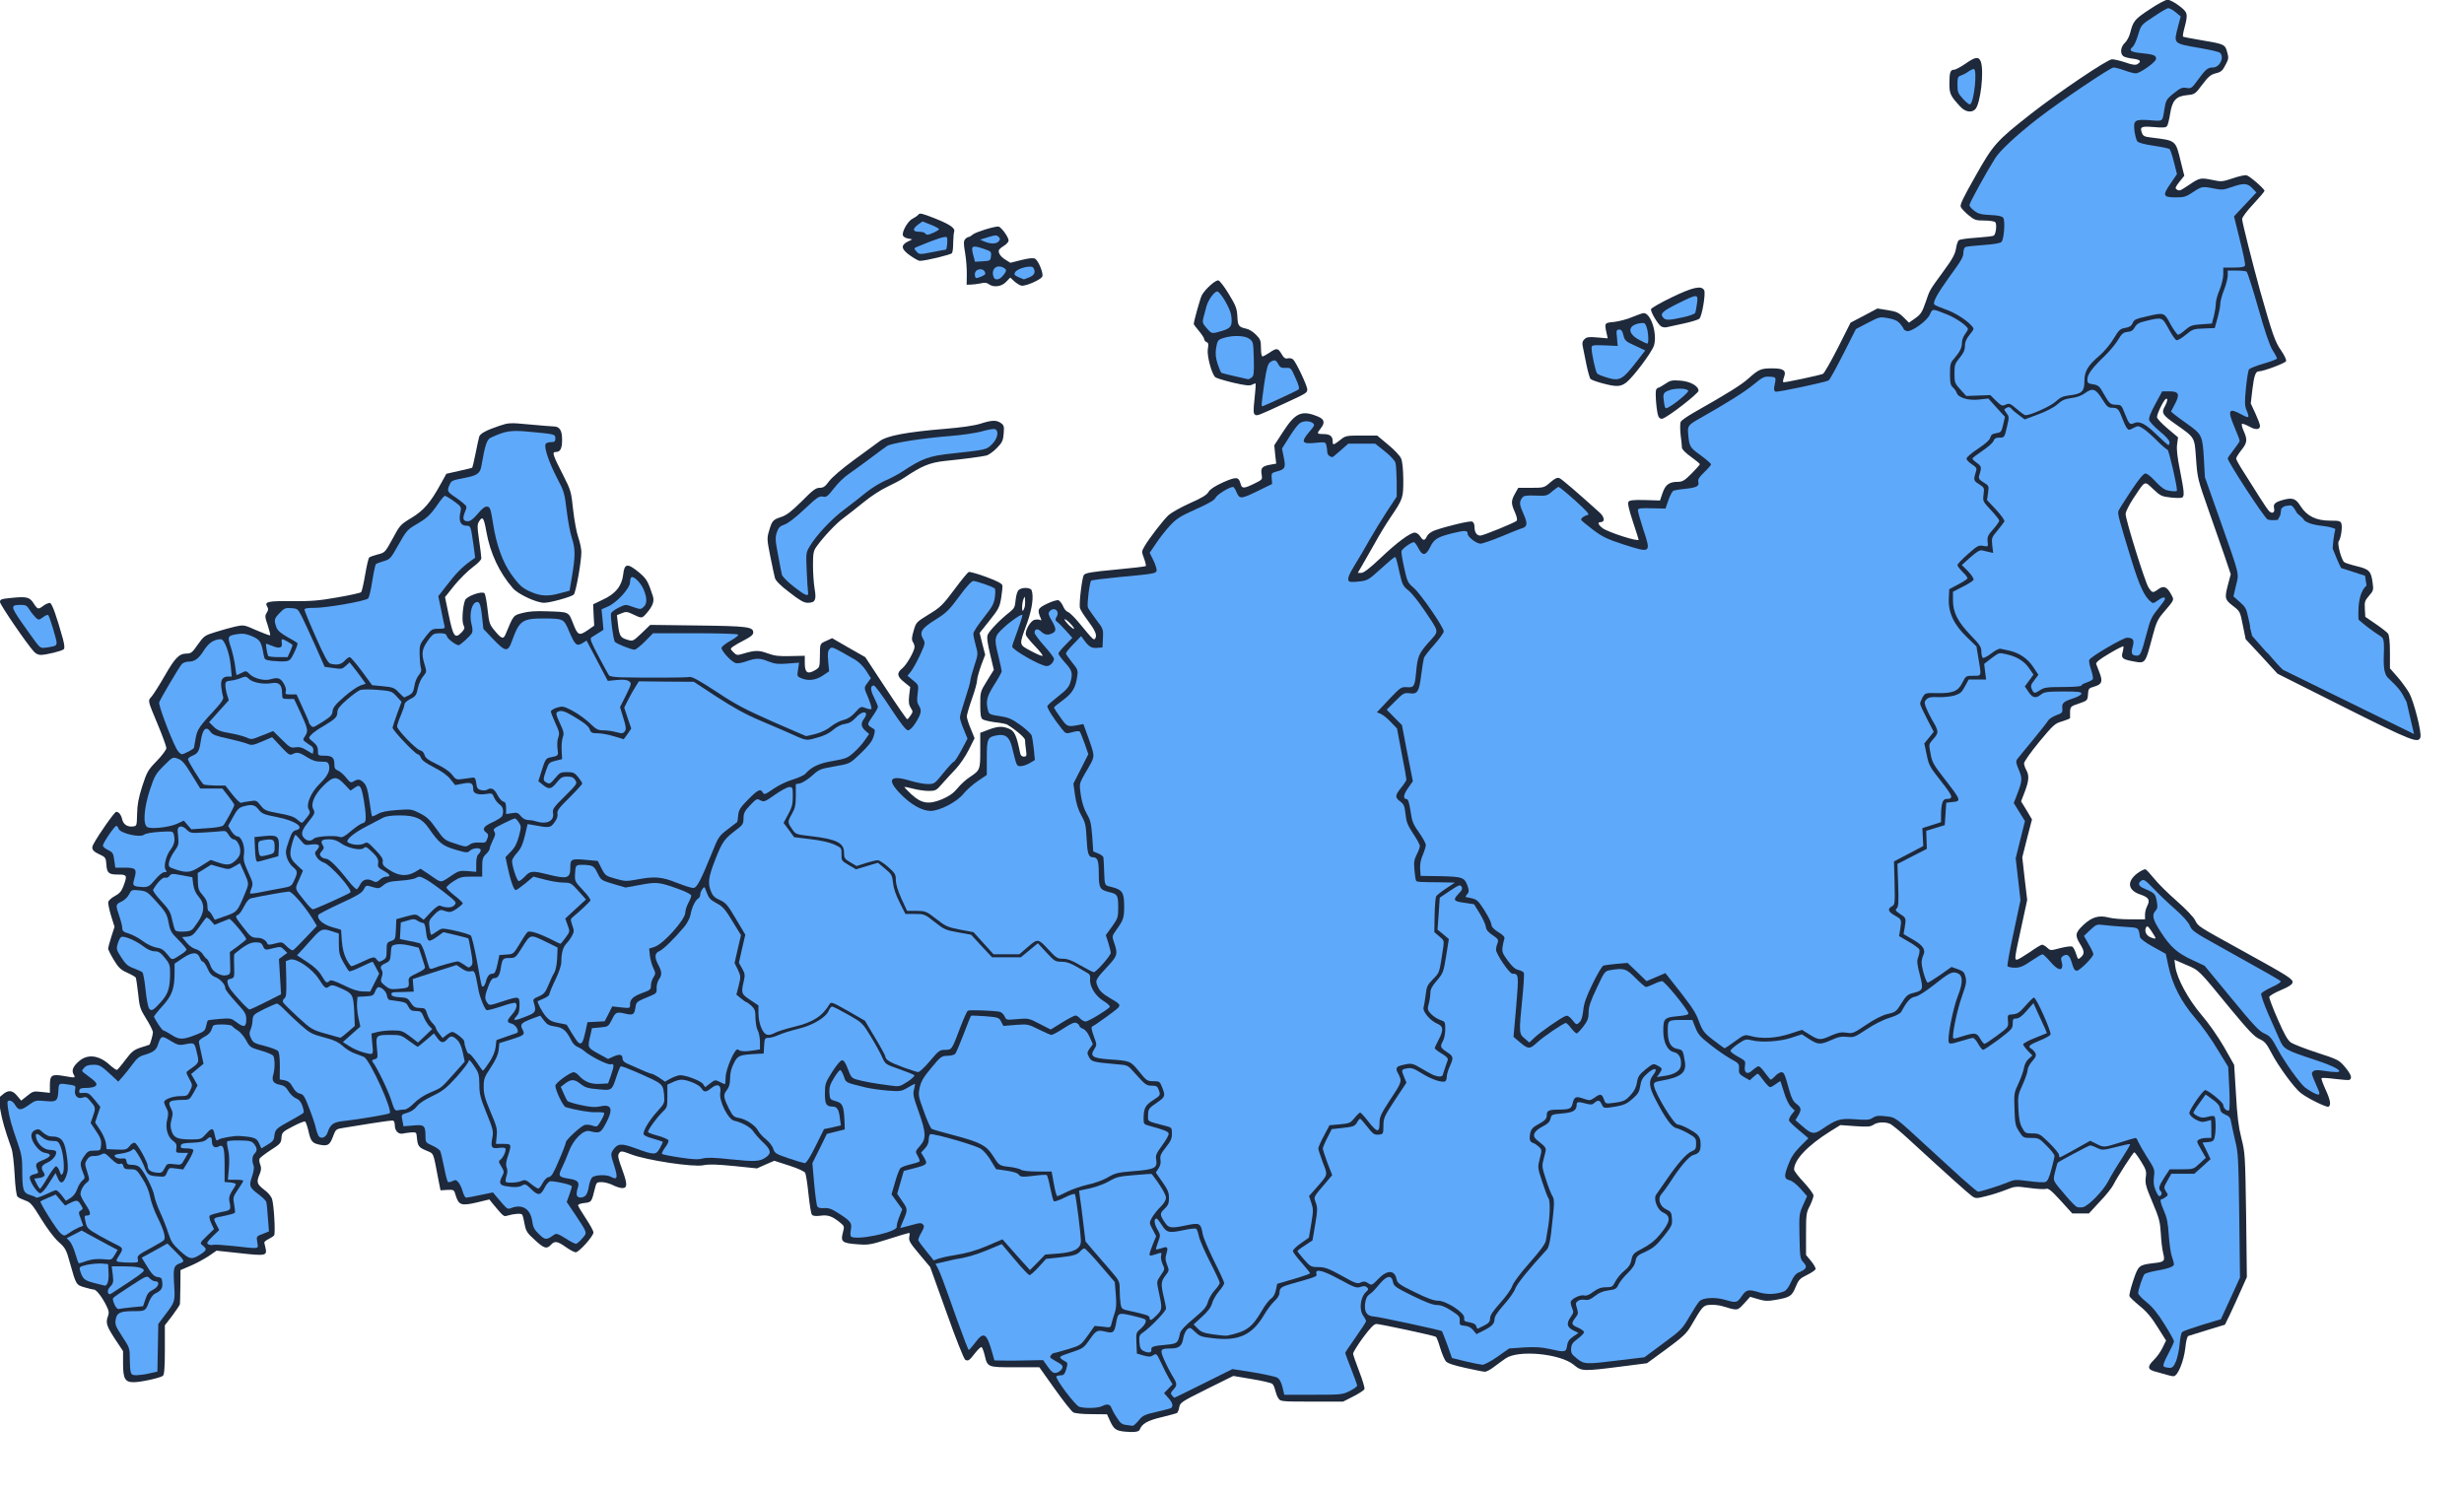 <!-- original 0 0 1650 1000 -->

<svg xmlns="http://www.w3.org/2000/svg" xml:space="preserve" viewBox="0 0 1650 1000">
  <path fill="#1e293b" d="M753.1 958.8c-6.1-.7-7.3-1.6-10.2-8.1l-1.6-3.5-10.2-.1c-6.1 0-11.1-.5-12.4-1.2-1.2-.7-6.8-7.8-12.4-15.7L696 915.7h-16.2c-18.6 0-18.5 0-20.4-8-.7-2.8-1.6-5.3-2.1-5.5-.4-.3-2.3 1.4-4.1 3.7-4.1 5.3-4.8 5.8-6.8 4.8-.9-.5-6.3-14-12.5-31.5l-11-30.6-7.3-8.7c-6.3-7.5-7.2-9.1-6.7-11.5.3-1.5.3-2.7-.1-2.7s-6.6 1.8-13.7 4.1c-12.3 3.9-13.6 4.1-21.1 3.5-10-.7-11.2-1.7-9.6-7.7 1.1-4.2 1.1-4.4-1.7-6.7-5.4-4.4-8.2-5.4-13.3-4.7-3.3.4-5 .2-5.7-.7-.6-.7-1.6-7-2.3-13.8-.7-6.9-1.7-13.3-2.2-14.2-.5-1-5.1-3.1-10.8-4.9l-9.9-3.2-5.8 2.5-5.8 2.6-15.5-1.6c-11.4-1.1-16.7-1.3-20.4-.5-6.7 1.4-37.8-3.3-48.1-7.2-6.4-2.4-7.1-2.5-8.2-1-1.2 1.7-1.1 2.6 2.6 12.9 2.9 8.1 2.7 10.6-.5 10.6-1.4 0-4.3-.9-6.4-2-2.2-1.1-5.5-2-7.5-2-3.3 0-3.5.2-4.5 4.2-2.3 9.3-2.2 9.2-7.1 9.8-2.4.2-4.4 1-4.2 1.6.1.6 2.4 4.5 5.2 8.7 2.8 4.2 5.1 8.4 5.1 9.4 0 2.5-9.7 13.3-11.9 13.3-.9 0-3.9-1.6-6.6-3.5-5.6-4-7.5-4.3-10-1.5-2.8 3-4.5 2.5-10.8-3.3-5.1-4.6-5.9-5.8-6.8-10.6-.5-2.9-1.2-5.7-1.6-6.3-.6-1-5.4-.7-10.1.7-2.3.7-2.4.6-9.5-7.9l-2.4-3-8.7 2.1c-10.1 2.3-11.8 1.7-13.8-4.7-1.1-3.9-1.2-4-5.7-3.8l-4.5.3-1.4-7c-3.7-19.3-2.8-17.3-8.3-19.7-5-2.1-5.6-2.9-6.2-9.3-.2-2.8-.5-3-3.7-2.8-2 .2-4.5.5-5.7.8-2.9.6-5.3-1.9-5.3-5.5 0-1.6-.5-3-1.1-3.2-.6-.2-7 .6-14.3 1.8-7.2 1.2-15.6 2.5-18.6 3-5.3.8-5.5 1-7.1 5.1-2.3 6.4-3.6 7.3-8.9 6.3-5.3-1-6.3-2.2-7.9-9.5-.7-3-1.7-5.8-2.2-6.1-.5-.3-4.2 1.2-8.2 3.3-6.9 3.6-7.3 4-7.6 7.6-.2 3.5-.8 4.2-7.3 8.3-3.8 2.5-7.2 5.1-7.4 5.8-.3.7-.1 2.5.5 3.9.8 2.1.7 3.6-.4 6.3-2.3 5.4-1.9 6.7 2.9 10.4 2.7 1.9 4.9 4.6 5.4 6.4 1.3 4.1 2.3 22.8 1.4 24.2-.4.6-2.1 1.7-3.7 2.5-1.7.8-3 1.9-2.9 2.5.1.5.5 2 .8 3.4 1.2 5.3.2 5.5-17 3.6l-15.8-1.7-5.2 3.6c-2.9 1.9-8.3 4.9-12.1 6.5l-6.8 2.9-.1 10.8c-.1 5.9-.2 11.3-.3 12-.1.6-2.4 4.1-5.1 7.7l-5 6.5V904c0 11.9-.4 16.7-1.3 17.4-1.7 1.4-14.8 4.3-19.6 4.3-5.8 0-7.1-2.4-7.1-12.6v-8.2l-5.5-8.3c-5.6-8.6-6.3-10.8-4.5-15.4.7-2.1.5-3.5-1.2-6.8-2.8-5.7-6.7-10.7-8.2-10.7-.7 0-3.6-.7-6.3-1.5-5.8-1.7-5.7-1.6-9.9-16.5-2.4-8.8-3-9.9-7.6-14-3-2.7-7.7-9-11.7-15.5-5.9-9.6-7.1-11-10.6-12.2-2.2-.8-4.6-1.9-5.2-2.6-.7-.7-1.5-6.6-1.9-14.7-.4-7.5-1.3-15.3-2.1-17.5-4.6-13-6.3-19.1-7.5-26l-1.2-7.8 2.7-2.3c3.8-3.3 6.6-3.1 9.8.8l2.7 3.2 4-3.2c3.8-3.1 4.4-3.2 9.6-2.6l5.6.6v-5c0-6.9 1.2-7.7 9.3-6.3 8.1 1.4 7.9 1.4 6.6-1-1.5-2.8-.5-5.3 3.6-8.9 5.8-5 13.4-4.1 20.7 2.6 2.1 1.9 4.3 3.4 4.8 3.2.4-.2 3-3.2 5.6-6.7 4.2-5.6 5.6-6.7 10.4-8.3 3-1 5.5-1.8 5.6-1.8.5-.1 2.4-6.6 2.4-8.3 0-1.1-2-5.2-4.5-9.1-4.1-6.6-4.5-7.9-5.4-16.9-.6-5.3-1.3-10.1-1.6-10.7-.3-.5-2.9-2-5.8-3.3-4.4-2-5.8-3.4-9-8.7-2.1-3.5-3.7-6.8-3.7-7.4 0-.5.9-4 2.1-7.8l2.2-6.8-2.3-7.3c-1.2-4-2.1-8.2-1.9-9.3.2-1 2.2-2.9 4.4-4 3-1.6 4.4-3.1 5.7-6.5 2.8-7.4 2.5-7.9-3.6-7.9-6.3 0-7.4-1-7.8-7-.3-4.2-.6-4.7-4.6-6.5-4.7-2.2-5.7-3.8-4.1-6.7 3.4-6.5 14.2-21.8 15.3-21.8 1.8 0 3.3 1.9 4.1 5.3.8 3.2 3.5 4.9 7.1 4.5 2.6-.3 2.6-.5 2.8-8.3.1-6.1.9-10.6 3.4-18.5 3.2-9.8 3.8-10.9 9.8-17.1 3.5-3.6 6.4-7.5 6.4-8.6 0-1-2.5-8-5.6-15.4-7.2-17.3-6.9-16.1-4.2-19.2 1.3-1.6 5.2-7.7 8.7-13.8 7-12.2 9.7-14.9 14.7-14.9 2.9 0 3.8-.7 7.5-6.1 4.1-5.7 4.6-6.1 11.8-8.3 4.2-1.3 10.1-3 13.3-3.7 5.7-1.2 5.8-1.2 14.3 2.6 4.7 2 8.7 3.5 9 3.3.2-.3-.5-3.3-1.6-6.7-1.9-5.5-2-6.4-.7-8.4 1.1-1.7 1.2-2.7.4-4-2.2-3.4.4-4 16.5-3.8 12.7.1 18-.3 30.4-2.5 8.2-1.4 15.4-3 15.9-3.5s1.7-5.7 2.7-11.6c1-5.9 2.2-11.1 2.7-11.6s3.1-1.4 5.8-2.1c4.8-1.2 4.9-1.4 9.9-10.5 4.8-9 5.2-9.5 12.7-14 8.2-5 12.7-10.2 19.7-23l3.6-6.5 8.4-1.9c4.7-1 8.7-2 8.9-2.2.2-.2 1.3-4.6 2.3-9.7 1-5.1 2.1-10.1 2.4-11.1.7-2.1 4.6-4.2 13.4-7.2 6.4-2.1 7-2.2 20.6-.9 7.7.7 14.9 1.3 16.1 1.3 3.8.1 5.4 2.7 5.4 8.9 0 6-1.2 8.2-4.3 8.2-2.6 0-1.9 2 4.9 15.3 5.3 10.4 5.5 11.2 6.8 23.5.8 7 2.3 15.3 3.5 18.6 1.1 3.2 2 7.5 2 9.5 0 6.8-3.7 27.2-5.1 28.6-1.5 1.5-15.8 5.5-19.8 5.5-5.2 0-17.4-5.7-20.9-9.7-9.1-10.4-15.2-23.4-17.8-37.8-1.6-9.3-2.5-10.7-4.7-7.3-1.5 2.2-1.5 3.4-.2 12.8.9 5.8 1.5 11.3 1.5 12.2.1 1-2.5 3.6-5.8 6-3.2 2.4-8.7 7.8-12.2 12.1l-6.3 7.9 2.3 11.1c3.2 15.6 4.3 17.2 9 12.3 1.9-2.1 2-2.8 1.1-4.6-1.3-2.3-.6-12.4 1-16.7 1-2.7 11.3-6.4 13-4.7.6.6 1.5 5.5 2.1 10.9 1 9.1 1.4 10.2 4.7 14.1 4.5 5.5 5.9 6 7.3 2.6 5.5-13.2 5.1-12.7 11.5-14.4 4.2-1.1 8.9-1.4 16.4-1.1 15 .5 14.2.2 17.4 8.2 3.1 8.1 4 8.4 10.1 4.2l4-2.8-.4-7.2-.3-7.1 6.3-3c8.6-3.9 12.9-9.2 13.8-16.9.8-7.5 2.8-7.8 10.3-1.7 5.4 4.5 6.3 6.1 9.6 16.2 1.1 3.5-.2 6.9-4.6 11.8-2.7 3.1-3 3.1-8.6.4-4-1.9-4.8-2-7.7-.8l-3.2 1.3.7 6c.9 7.8 1.6 9.1 6.2 10.4 3.7 1.2 3.8 1.2 9.6-4.3l5.8-5.6 31.7.4c33.3.4 37.3.9 37.3 4.7 0 1.5-1.7 2.9-5.8 5-3.2 1.6-6.6 3.6-7.7 4.4-2 1.5-2 1.6.2 3.8 2.1 2.1 2.5 2.2 6.5 1 7.9-2.4 10.6-2.4 16.5-.2 4.7 1.7 7.6 2 15.3 1.8l9.5-.2v4.9c0 6.3 1.8 7.7 6.6 4.9 3.3-1.9 3.4-2.1 3.5-8.9.1-9.4-.1-8.9 4.3-10.9l3.9-1.8 11.1 6.4 11.1 6.3 13.7 20.8c7.5 11.4 14 20.8 14.4 20.8.3 0 1.4-1.2 2.3-2.6 1.6-2.4 1.6-2.7 0-5.1-1.2-2-1.5-3.8-1-8.2l.7-5.7-4.1-3.3c-4.8-3.8-5.1-6.1-1.1-9.3 2.9-2.4 8.1-11.5 8.1-14.3 0-.9-.5-2.4-1.2-3.4-.8-1.3-.7-3.1.6-7.4 1.6-5.6 1.8-5.8 10.1-10.9 7.8-4.7 9.4-6.3 17.1-16.6 4.6-6.2 9-11.6 9.7-11.8.7-.3 6 1.2 11.7 3.3 7.3 2.7 10.5 4.4 10.8 5.6.2 1-.2 4.8-.8 8.5-1 6.1-1.8 7.6-7.8 15.1l-6.6 8.3 1.8 7.3 1.9 7.3-2.7 7.1c-1.4 4-2.7 8.4-2.7 9.9s-1.5 7.1-3.5 12.6c-1.9 5.4-3.4 10.7-3.4 11.7s1.1 4.7 2.6 8.2l2.6 6.4-3.9 7.8c-2.1 4.2-6.1 10.1-8.8 12.9-2.8 2.9-6.9 7.4-9.1 9.9-3.8 4.4-4.4 4.7-9 4.7-2.7 0-7.4-.7-10.4-1.5s-5.6-1.3-5.8-1.1c-.1.1 1.9 2.3 4.6 4.8 6.8 6.3 11.7 7.1 20.8 3.3 4.6-2 7.5-4 10.1-7.2 2-2.5 5.7-5.9 8.2-7.5 7-4.7 7.1-4.9 7.1-17.9v-11.8l5.5-2.1c6.5-2.4 9.3-2.5 13.9-.6 3.5 1.5 4.9 4.5 7.1 15.3.4 2.4 1.2 3.3 2.7 3.3 1.8 0 2-.4 1.4-4.7-.4-2.5-.6-5.4-.6-6.4 0-1.4-5.9-6.6-11.9-10.3-.8-.5-4.5-1.2-8.3-1.6-3.8-.5-7.5-1.4-8.3-2-1.2-1-1.5-3.5-1.5-9.8 0-8.4 0-8.7 4.5-15.9l4.6-7.4-2.5-10.5c-1.8-7.5-2.3-11.3-1.6-13 1-2.5 8.2-10.1 14.4-14.9 3.4-2.7 3.9-3.6 4.3-8.5.4-3.4 1.2-6 2.2-6.7 2.3-1.8 7.7-1.6 8.5.3 1.5 4.1.4 12.3-3 21.9-5.6 15.4-5.7 14.3 2.6 18.8 3.9 2.1 7.4 3.6 7.7 3.2.4-.3-1.9-3.2-4.9-6.3-3.1-3.2-5.8-6.5-6.2-7.5-.9-2.7 2.9-9.6 5.8-10.3 1.4-.3 3-.3 3.7.1.9.6 1 .3.4-1.1-2.5-5.8-2-6.8 4.3-9.8 3.3-1.6 6.7-2.6 7.6-2.3.9.4 2.3 2.2 3.1 4 .7 1.9 2.2 3.6 3.3 3.9 1 .3 4.2 3.4 7.1 6.9 10 12.1 10.2 12.3 11.2 10.6 1.2-2.2-.1-5.2-5.5-12.4-2.5-3.3-4.7-6.9-4.9-8-.5-4 1.5-20.3 2.7-21.9 1-1.4 5-2.1 21.1-3.6 10.9-1 20.1-2.1 20.4-2.4.2-.3-.3-2.6-1.2-5.1-1.7-4.5-1.7-4.7.3-8.1 3.2-5.5 12.4-17.4 16.1-20.9 1.9-1.7 8.3-5.3 14.3-8 8-3.5 11.4-5.6 12.5-7.6 1.1-1.8 4.1-3.8 9.8-6.4 8.9-3.9 10.4-3.8 11.7 1.2.8 3.1 2.2 3.1 9.1-.3 5.5-2.7 5.5-2.7 4.9-6.3-.7-4.2.4-5.4 5.9-6.4l3.9-.7-.7-6.1-.6-6.2 6-9.2c8.2-12.7 12.5-14.5 23.3-10 4.3 1.8 4.8 4.1 1.8 7.9-2.8 3.5-2.6 3.8 1.8 3.8 4.3 0 6.2 1.4 6.2 4.7 0 2.9.4 2.9 5-.7 3.6-2.9 4.1-3 14.3-3h10.5l7.3 6.1c4.1 3.3 8 7.5 8.7 9.2.9 2 1.4 7.1 1.5 14.2 0 12.3-.1 12.8-8.7 25.5-2.8 4.1-7.6 12-10.6 17.5-3.1 5.5-6.9 12.1-8.4 14.7l-2.8 4.8h2.3c1.7 0 5.7-3.1 12.9-9.9 11.1-10.6 20-17.1 23-17.1 1.1 0 2.7 1.1 3.6 2.5 2 3.1 3.1 3.1 4.5 0 .7-1.5 2.8-3.1 5.3-4 8-2.8 23.4-6.5 25-5.9 1 .4 1.6 1.8 1.6 3.8 0 3.4 1.5 5.6 3.9 5.6 1.9 0 23-8.6 24.3-9.9.6-.6.1-2.8-1.1-5.6-2.7-6-2.7-7.8 0-12.6l2.2-3.9h8.7c8.4 0 8.7-.1 12.8-3.7 3.3-2.8 4.7-3.4 6.2-2.7 1.6.7 11.6 9.3 26.7 22.9 3.4 3 3.8 6.5.7 6.5-2.2 0-1.7 1.6 1.2 3.9 3.5 2.8 24.4 9.5 24.3 7.8 0-.1-1.7-5.6-3.9-12.2-2.9-8.8-3.6-12.3-2.8-13.3.8-.9 3.8-1.2 11-1l10 .3 1.7-5c1.9-5.6 4.5-7.5 10.2-7.5 3.2 0 4.6-.9 9.3-5.6 3.1-3.1 5.5-5.9 5.5-6.2 0-.4-2.7-2.6-6-5-3.3-2.3-6-5-6-6 0-.9-.4-4.9-.9-8.7-.4-3.9-.4-7.8.1-8.7.5-1 4.4-3.7 8.6-6.1 23.8-13.5 32-18.7 36.6-22.8 7-6.3 8.5-6.9 16-6.9 7.7 0 9.7 1.4 7.9 6-.6 1.7-.8 3.1-.4 3.3.6.4 23.6-4.5 26.5-5.6.8-.3 5.3-8.2 10-17.4l8.5-16.9 9-4.7 9-4.8 6.8 1.1c5.8.9 7.4 1.6 10.6 4.7l3.7 3.7 4.3-3c3.6-2.6 4.6-4.1 6.8-10.5 3-8.8 2.4-7.7 12-20.9 6.1-8.3 7.8-11.5 8.4-15.2.4-2.6 1.2-5.1 1.9-5.6.6-.6 5.9-1.3 11.8-1.7 5.8-.4 11-1 11.6-1.4 1.5-1 2.2-7.7 1-9-.6-.6-3.9-1.1-7.3-1.1-5.7 0-6.6-.3-10.6-3.6-2.4-2-4.7-4.4-5.2-5.5-.7-1.4 1.6-6.1 9.8-20.6 12-21.3 14-23.5 37-41.6 18.3-14.3 51.4-36.7 54.5-36.7 1.3 0 5.3.9 8.9 2.1 4.5 1.6 6.8 1.9 8 1.2 3.1-1.9 2.2-3-2.9-3.7-2.8-.3-5.8-1.1-6.5-1.7-2.3-1.9-1.7-6.3 1.1-8.9 1.4-1.3 2.9-4.2 3.5-6.5 2.1-8.2 2.9-9.2 13-15.9 5.5-3.7 10.9-6.5 12.1-6.5 1.2 0 4.6 1.7 7.5 3.9 6 4.5 6.3 5.4 3.9 14.6-.9 3.1-1.3 5.9-1.1 6.2.3.3 5.8 1.3 12.2 2.4 15.5 2.6 16 2.8 17.4 8 1.1 3.8 1 4.7-1.2 8.7-1.9 3.8-3 4.7-6.5 5.5-3.4.9-4.9 2.2-9 7.6-4.7 6.3-5 6.5-10.1 7-7.5.7-10 3.6-11.4 12.5-.6 3.8-1.5 7.6-2.1 8.3-.8 1-3 1.1-8.8.6-8.4-.7-9.5-.2-8 3.9.8 2.1 1.8 2.6 6.2 3.1 16.9 2.1 16.3 1.6 19.9 16.4l2.3 9.2-3.3 4.1c-2.6 3.3-3 4.3-1.9 5 2 1.3 2.1 1.2 8.7-3.2 6.9-4.6 7.4-4.7 15.7-3 5.5 1.2 6.5 1.1 13.3-1.2 4.1-1.4 8.2-2.3 9.2-2 2.1.5 12 9.1 12 10.4 0 .5-3.4 4.5-7.5 8.9-4.2 4.4-7.5 8.9-7.5 10 0 2 7.1 30.1 11.9 47.5 8.4 29.7 10.2 34.9 14.2 40.5 2.3 3.4 3.7 6.3 3.3 7.2-.5 1.3-15.1 6.8-18.2 6.8-2.2 0-3.2 3-4.3 12l-1.1 9.5 3.1 6.7c1.7 3.7 3.1 7.4 3.1 8.3 0 2.6-3 2.9-7.1.5-2.2-1.2-4.4-2-4.9-1.9-.5.2-.1 2.3 1 4.7 2.7 6 2.5 8-1.6 13.1-1.9 2.4-3.4 4.9-3.4 5.5 0 .7 2.4 5 5.4 9.6 3 4.7 7.7 12.1 10.5 16.6 2.8 4.5 5.7 8.7 6.5 9.3 2 1.7 3.7.4 3-2.3-.7-2.8.8-4.1 6.4-5.6 6.1-1.6 8.2-.8 11.5 4.5 4.1 6.4 10.3 9.5 19.6 9.5 6.1 0 7 .2 7.6 2 .8 2.5-.4 10-1.8 11.8-1.2 1.4 1.8 12.5 3.7 14 .6.5 4.3 1.7 8.4 2.7 8.3 2 9.6 3.3 10.6 11.1.7 4.8.5 5.4-2.4 8.7-2.8 3.2-3.1 4.1-2.8 8.9l.3 5.2 7 4.8c3.8 2.6 7.5 5.5 8.2 6.4.8 1.2 1.3 5.5 1.3 12.5v10.8l5 5.7c2.8 3.2 6.3 8.1 7.9 10.8 3.1 5.6 8.5 26.7 7.5 29.7-1.3 4.3-6 2.4-51.3-20.3l-44.4-22.3-10.6-11.6-10.7-11.5-1.9-9.3c-1.8-9.2-1.9-9.4-6.6-13-5.5-4.2-5.8-5.2-3.2-14.8l1.7-6.4-4.1-12.2c-2.3-6.7-7-20.1-10.4-29.7-7.7-22-7.8-22.1-8.8-36.3-1-13.7-.6-13.2-13.6-22.3-9-6.3-9.8-7.6-7-12.4 1.6-3 1.9-5.4.4-4.5-1.5.9-6 10.1-5.9 12.2.1 1 3.3 4.4 7.1 7.6l7 5.9-.6 4.6c-.5 3.2.1 8.7 1.9 17.5 2.8 14.2 3.1 17.2 1.5 18.2-.6.4-4.1.4-7.7 0-6.1-.7-6.9-1.1-11.7-5.6-6.1-5.7-5.1-6.2-13.4 6.3-2.8 4.3-5.1 8.9-5.1 10.3 0 4 13 45.6 15.3 49.2 2.5 3.8 2.9 3.9 6.6 1.2 3.5-2.6 5.8-1.7 8.6 3.5 2.1 4 2.6 3-5.8 12.9-3 3.5-4.4 6.5-6.3 13.8-5.6 20.8-4.7 19.7-14.5 17.9-6.2-1.2-7.1-2.2-5.8-6.3.4-1.7.6-3.3.4-3.5-.3-.3-4.6 1.9-9.6 4.9-6.3 3.7-8.9 5.8-8.6 6.9.3.8 1.3 3.5 2.3 6 2.2 5.8 1.5 7.6-3.5 9.1-3.8 1.1-4.1 1.4-4.3 5.3-.3 4-.4 4.1-6.1 6.1-5.5 1.8-5.7 2.1-5.9 5.5v4.2c.1.3-2.3 1.3-5.2 2.2-5 1.4-5.9 2.3-15.5 13.8-5.6 6.8-10.1 13.2-10.1 14.3 0 1.1.7 3.1 1.5 4.5 2 3.6 1.8 7.1-1 14.5l-2.5 6.5 3.7 6 3.6 6.1-3.3 12.7-3.2 12.7 1.6 14.2 1.7 14.3-3.5 16.2c-5.1 23.2-5.1 23.8-3.4 23.8.8 0 4.6-2.3 8.6-5 3.9-2.8 7.6-5 8.3-5 .7 0 2.2.9 3.4 2 2.1 2 2.3 2 8.6.3 3.6-.9 7.1-1.4 8-1.1.8.3 2 2.5 2.7 4.8 1.3 4 1.4 4.1 3.2 2.4 2.6-2.3 2.5-4.1-.5-8.9-3.6-5.8-3.2-7.6 2.3-12.8 5.7-5.3 10.3-6.6 16.9-4.9 2.4.7 8.8 1.2 14.3 1.2h10v-3.1c0-1.7.6-4.3 1.5-5.9 2-4 1-5.7-4.6-7.6-8.4-2.8-9.3-8.6-2.2-14.1 2.4-1.8 4.9-3 5.6-2.8.7.3 3.2 3 5.7 6.1 2.4 3.1 9.3 9.9 15.1 15 6.2 5.4 11.5 11 12.5 13.1 2 4.1 1.6 3.8 31.9 20.5 30.8 17 33.6 18.8 33.3 21.1-.3 1.4-2.4 2.8-7.8 5.1-4.2 1.7-7.6 3.8-7.8 4.6-.1.8 2.4 7.5 5.7 15 4.4 10 6.6 14 8.8 15.5 1.6 1.1 9.5 4.2 17.5 6.8 14.2 4.6 14.8 5 18.7 9.6 4 4.8 5 7.4 3.1 8.6-.5.3-4.8 0-9.6-.6-4.7-.6-8.8-.9-9.2-.5-.3.3.9 3.6 2.6 7.4 3.3 7.1 3.9 10.6 2.1 11.7-1.1.7-13.7-5.4-18.5-9.1-4.2-3.1-15.3-18.2-19.9-27.2-3.2-6.1-4.4-7.5-8-9.1-3.3-1.5-7.2-5.6-19.3-20.2-21.7-26.5-20.7-25.6-29.6-29.4l-7.9-3.4.6 4.6c1.1 8 8.6 21.8 17.5 32.3 4.7 5.4 11.1 14.6 15.1 21.5l6.8 12 1.2 19.5c.8 14.7 1.7 21.9 3.6 29.5 2.5 9.7 2.6 11.3 3.2 51.5l.5 41.6-4.2 9.4c-2.3 5.2-5.6 12.4-7.3 16l-3.2 6.5-11.5 3.5c-6.4 2-12.2 3.8-12.9 4-.9.4-1.6 3.2-2.1 8-1 9-5.1 19-7.9 19-1 0-3.1-.5-4.7-1s-4.8-1.4-7.1-2c-5.7-1.4-6-3.3-1.5-7.8 2.1-2 4.8-5.8 6-8.4l2.3-4.7-5.7-9c-4-6.5-7.4-10.5-12-14.2-3.5-2.9-6.6-5.8-6.8-6.5-.3-.7.8-5.4 2.5-10.4 3.4-10.2 3.8-10.5 13.3-11.7 7.6-.8 8.1-1.3 6.8-6.5-.6-2.4-1.4-8.4-1.6-13.3-.5-8-1.1-10.4-5.6-21s-5-12.6-4.5-16.7c.6-4.1.2-5.2-3.2-10.7-2.1-3.4-4.1-6.1-4.5-6.1-.7 0-11.3 16.4-14 21.8-1 2-5.1 7.2-9.2 11.4l-7.2 7.8h-11.1l-7.8-8.6c-6.2-6.8-8.2-8.4-9.8-7.9-1.1.4-6.2.1-11.2-.6-9.1-1.2-9.4-1.2-15.7 1.3-3.5 1.4-9.4 3.3-13.2 4.2-6.3 1.6-7 1.6-9.3.1-2.2-1.5-16.4-14.2-43.2-38.8-5.3-4.9-10.7-9.3-12-9.8-3.5-1.4-8.4-1.1-11 .7-1.9 1.3-3.9 1.5-12.2.9l-9.9-.7-6.8 4.2c-15.3 9.6-24.2 19.1-24.2 25.6 0 .9 2.9 4.7 6.5 8.5 3.5 3.8 6.5 7.8 6.5 8.9 0 1.1-1.2 4.3-2.5 7-2.4 4.5-2.5 6-2.5 18.8v14l3.4 4.1c1.9 2.3 3.2 4.7 3 5.4-.3.7-2.9 2.5-5.8 3.9-4.7 2.3-5.6 3.2-7.6 8.1-2.5 6.1-3.7 6.9-13.6 8.6-4.9.9-7 .8-11.4-.5l-5.4-1.6-4.1 4.5c-4.6 5-4.1 4.9-14.8 1.7-2.1-.6-5.7-1-8-.8-4.6.3-5 .8-13.1 14.7-2.6 4.4-5.5 7.1-16.1 14.9l-13 9.5-18 2.3c-25.2 3.2-25.8 3.1-31.1-1.3-9.2-7.5-37.3-10.1-45.6-4.2-1.9 1.3-5.3 3.8-7.7 5.6-2.3 1.8-5.1 3.3-6.1 3.3s-6.9-1.2-13.2-2.6c-7.8-1.7-11.9-3.1-13-4.4-.9-1.1-2.6-5.1-3.8-9-1.1-3.8-2.4-7.2-2.9-7.4-1.3-.9-37.4-8.6-39.8-8.6-1.6 0-4 2.5-9 9.2-3.7 5.1-6.7 9.9-6.6 10.8.1.8 1.9 6.1 4.1 11.8 2.2 5.6 3.8 11 3.5 11.8-.3.8-3.7 3-7.4 4.9l-6.9 3.5h-21c-20.7 0-21-.1-22.4-2.3-.8-1.2-1.7-3.7-2.1-5.4-.4-1.8-1.2-3.7-2-4.3-.7-.5-6.8-2-13.6-3.1l-12.4-2.1-17.8 8.8c-16.8 8.4-17.8 9-18.4 12.1-.3 1.8-1 3.5-1.5 3.9-.5.3-5.2 1.6-10.6 2.9-9.2 2.2-12.9 4.3-14.4 8.3-.6 1.5-3.9 1.9-10.1 1.3zm690.3-330.6c0-.3-1.2-2.4-2.7-4.6-2.2-3.3-2.8-3.8-3.6-2.5-1.2 2.3-.1 5.1 2.5 6.4 2.6 1.2 3.8 1.4 3.8.7zM716.8 417.7c-1.5-1.7-3.3-3-3.8-3-.6 0 .5 1.5 2.3 3.5 1.9 1.9 3.6 3.2 3.9 2.9.3-.2-.8-1.8-2.4-3.4zm-30.4-12.5c.1-1.1.1-2.9 0-4-.2-2-.2-2-1 0-1.2 2.7-1.3 9.5-.1 7.5.5-.9 1-2.4 1.1-3.5zM22.7 436.4C17.8 431 0 405 0 403.2c0-1.8.7-2.1 7.9-2.8 10.1-1 12-.5 14.7 3.8 2.7 4.1 3 4.1 6.7 1.3 1.6-1.1 3.6-1.9 4.3-1.6 1.4.6 4.3 8.9 8.4 23.5 1.2 4.4 1.4 6.7.7 7.4-1.2 1.2-11.7 3.8-15.4 3.8-1.5.1-3.5-.9-4.6-2.2zm505.9-39.7c-6.2-4.7-9.2-7.8-9.7-9.7-.4-1.5-1.8-8-3.1-14.5-2.2-11.1-2.3-12-.8-17 2-6.8 2.5-7.4 8.2-9.3 3.6-1.2 6.8-3.7 13.7-10.5 7.4-7.5 9.4-9 12-9 2.5 0 3.7-.9 6.2-4.3 1.9-2.6 8.6-8.4 16.7-14.3 7.5-5.5 15.4-11.2 17.5-12.8 4.8-3.5 18-6 43.6-8.1 10.8-.9 19.3-2.1 23.5-3.4 7.8-2.5 10.8-2.6 13.8-.5 2.1 1.5 2.3 2.2 1.9 7.1-.4 4.7-.9 5.9-4.7 9.8-2.4 2.4-5.5 4.6-7 4.9-3.3.8-14.9 2.3-27.5 3.6-10.3 1.1-15.6 3.3-27.2 11.1-2.3 1.6-7.5 4.3-11.5 6.2-4.1 1.9-11.1 6.4-15.8 10.3-4.7 3.8-10.8 8.6-13.5 10.6-4.9 3.5-13.8 13-18.3 19.4-1.9 2.7-2.2 4.5-2.2 12.4 0 5.1.5 12.2 1.1 15.7 1.3 7.5.4 9.3-4.7 9.3-2.5 0-5.3-1.6-12.2-7zm582-117.7c-1.2-2.2-2.4-15.9-1.6-17.9.3-.8 1-1.4 1.4-1.4.5 0 2.6-1.2 4.7-2.6 3.2-2.3 4.6-2.6 9.8-2.2 6.7.4 12.5 3.5 12.5 6.8 0 1.8-20.6 17.8-24.2 18.7-.9.3-2.1-.3-2.6-1.4zm-270.2-1.3c-1.1-.7-1.2-2.6-.3-10.7.6-5.4.9-10 .7-10.2-.1-.1-1.2.2-2.3.8-1.6.9-4.5.6-12.7-1.3-5.8-1.4-11.1-3-11.9-3.6-2.5-2-5.8-14.5-5.1-18.9.6-3.3.4-4.3-.9-4.7-.8-.4-1.5-1.2-1.5-1.9 0-.8-1.6-3.2-3.5-5.5-2-2.3-3.5-4.4-3.5-4.7 0-1.8 4.3-17.2 5.4-19.3 2.2-4 9.1-10.3 11.1-9.9.9.2 4.1 4.3 7 9.2 4.7 7.7 5.4 9.6 5.7 14.9.3 6.4.8 7.1 6.2 8.3 1.6.3 4.4 2.1 6.2 3.9 3 3 3.4 4 3.4 9 0 3.2.4 5.6 1 5.6s2.7-1.2 4.7-2.5c4.8-3.3 5.7-3.2 8.1.9 1.5 2.6 2.5 3.3 4.1 2.9 1.1-.3 2.7 0 3.6.7 1.9 1.6 9.5 17.6 9.5 20.1 0 2.3-.5 2.6-15.5 9.5-18 8.3-18 8.3-19.5 7.4zm232.6-21c-3.8-1-7.3-2.3-7.9-2.9-.6-.6-1.8-5-2.8-9.8-1-4.9-2.1-10.2-2.4-11.9-.5-2.3-.3-3.6 1.1-4.9 1.5-1.5 2.9-1.7 8.7-1.2l6.9.6-.7-3.2c-1.6-7.1-1.6-7.2 5-7.8 3.3-.4 8.8-1.8 12.2-3.3 3.4-1.4 6.8-2.6 7.6-2.6 4.8 0 9.2 13.8 6.9 21.6-1.4 4.6-13.9 21.2-18.6 24.9-3.9 2.9-6.6 3-16 .5zm39.1-38.3c-2.3-1.9-6.9-9.7-6.5-11.3.1-.8 6.3-4.3 13.7-7.9 14.3-6.9 20.1-8.2 21.9-4.8 1.1 2.1-1.4 17.2-3.2 19-.7.7-5.5 2.2-10.7 3.3-5.2 1.1-10.4 2.2-11.5 2.5-1.2.2-2.8-.1-3.7-.8zm-450-28.1c-1.3-1-2.8-1.2-5.5-.5-2.1.4-5 .8-6.5.8l-2.8.1.1-6.8c.1-3.7-.4-10.2-1.1-14.4-1.1-6.3-1.1-8 0-9.3.7-.8 1.8-1.5 2.4-1.5.5 0 1.8-.8 2.8-1.7 1.8-1.5 13.7-5.3 17-5.3 1.7 0 6.9 7 6.9 9.4 0 .9-1.3 2.3-2.8 3.3-1.5.9-3 2.1-3.4 2.6-1.2 1.8.5 4.7 3.9 6.8l3.5 2.2 7.5-1.9c5.4-1.3 7.9-1.5 9.1-.8 2.2 1.4 5.6 9.7 4.8 11.8-.8 2.2-11.4 6.8-14.1 6.2-1.2-.3-3.4-1.7-4.8-3l-2.6-2.4-2.8 2.9c-3 3.2-8.4 3.9-11.6 1.5zm-52.4-19c-6.1-4.2-6.7-6.9-2.2-9.3l3.4-1.7-3-.6c-1.7-.3-3.2-1.3-3.3-2.2-.6-2.7 3.6-9.8 6.6-11.1 1.4-.7 3.2-1.9 3.8-2.7.9-1.2 2.5-.8 10.9 2.5 10.3 4.1 14 6.6 13 9.1-.3.9-.5 4.1-.6 7.2 0 3.1-.3 6.2-.8 7-.7 1.1-17.8 5.2-21.6 5.2-.7 0-3.5-1.5-6.2-3.4zm703-99.9c-6.6-7.1-7.3-8.6-7.3-15.3 0-7.5.6-9.4 3.1-9.4 1 0 4.4-1.8 7.6-4 6.7-4.7 8.9-5 10.3-1.5 2.4 6.3-.2 28.5-3.7 32-2.5 2.5-6.7 1.8-10-1.8z"/>
  <g fill="#5fa9faa2">
    <path d="M99.9 675.5c-.7-.8-1.8-6.4-2.4-12.4-.6-6.1-1.6-11.4-2.1-11.9-.6-.5-3.2-1.7-5.8-2.7-4-1.4-5.5-2.8-8.4-7.3-3.3-5.2-3.4-5.7-2.3-9.4.6-2.1 1.7-4.1 2.4-4.3 2-.8 9.3 2.3 14.3 6 3.1 2.4 5.7 3.6 7.9 3.6 2.7 0 3.9.8 6.8 4.3 3.3 4 3.6 4.9 3.6 10.8-.1 9.6-1.3 13.4-6.1 18.8-5.2 5.8-6.4 6.4-7.9 4.5zm-9.8-82.3c-1.1-.7-1.1-1.6-.1-4.9 1.8-6.3 1-7.2-6.4-7.2h-6.4l-.7-5.1c-.6-4.5-1-5.2-4.1-6.7-1.9-.9-3.5-2.2-3.5-3 0-1.7 7.8-13.2 9-13.2.5 0 1.2.9 1.5 1.9 1 3.1 14.4 6.2 17.1 4 .9-.8 5.4-1.6 10.5-1.9 8.2-.5 8.8-.4 9.3 1.5 1.1 4 .5 6.9-2 10.3-3.2 4-5 11.8-3.3 13.8.9 1.1.7 1.4-.9 1.4-1.2 0-3.7 2-6.2 5-3.8 4.5-4.6 5-8.3 5-2.3-.1-4.8-.4-5.5-.9zm198.4-6.8-6.9-4.6-3.7 2.2c-5.5 3.1-10.8 2.7-16.9-1.2-4.2-2.7-5-3.6-4.7-5.7.3-1.8-.8-3.7-4.9-7.9-5.1-5.3-5.4-5.5-7.8-4.2-2.6 1.3-7.8.9-10.6-.8-2.1-1.4 3.9-6.4 12.9-11 4.1-2.2 8.9-4.6 10.5-5.5 2.1-1.1 5.6-1.6 11.3-1.6 10.3 0 14.9 2 19.5 8.7 6.8 9.8 9 11.6 17.6 14.2 7.6 2.2 8.2 2.3 9.9.7 2.3-2 7.2-2.2 7.2-.3 0 .8-.7 2-1.5 2.7-1 .8-1.5 3-1.5 6.5v5.3l-5.6-.5c-4.7-.4-6.2-.1-9.3 1.9-9.6 6.4-7.9 6.3-15.5 1.1z"/>
    <path d="M117.6 582.3c-4.7-1.6-4.9-1.8-4.4-4.8.3-1.8 1.9-5.1 3.6-7.4 2.8-3.9 3-4.7 2.5-10-.6-4.9-.4-5.8 1.1-6.4 1.2-.5 2.7.1 4.5 1.8 2.5 2.5 3 2.6 12.1 2 5.2-.3 10.5-.7 11.9-.9 2-.3 2.9.3 4.2 2.5 1 1.7 2.4 3 3.2 3 2.2 0 4.6 4 4.6 7.8 0 2.5-.8 4.1-3.1 6.3-3.5 3.3-5.7 3.5-12.1 1.3l-4.6-1.6-6.5 4.1c-7 4.5-9.4 4.8-17 2.3zm115.5 7.4c-7.6-9.7-12.7-14.6-14.9-14.6-1.1 0-2.6-.7-3.3-1.5-1-1.3-.9-1.9.6-3.6 1.5-1.7 1.6-2.4.6-4-1.8-2.9-.7-3.9 4.2-3.9 2.9 0 5.2.7 7.6 2.4 4.4 3.3 13.3 5.4 15.5 3.6 1.3-1.1 1.9-1 3.7.6 5 4.3 6.7 6.8 6.1 9.5-.4 2.3.1 3 3.6 4.9 4.6 2.6 5.2 4 1.9 4-1.2 0-3.2.9-4.4 2.1-1.8 1.6-2.6 1.8-4.2 1-3.8-2.1-7-1.4-8.7 1.8-.8 1.6-1.9 3.2-2.4 3.5-.5.3-3.2-2.3-5.9-5.8zm-121 49.5c-2.5-3.1-4.1-4.1-7.4-4.6-2.6-.5-6.3-2.2-9.3-4.5-2.7-2-6.9-4.2-9.2-4.9-3.5-1-4.3-1.7-4.3-3.5 0-1.3-.9-4.9-2-8.1-2.6-7.6-2.6-7.9 1.5-9.8 1.9-.9 4.2-3.1 5-4.8 1.6-3.1 1.9-3.2 6.8-2.7 4.8.5 5.5 1 10.5 6.4 7.4 8.2 8.1 9.3 9.3 15.7.9 4.9 1.7 6.4 6.5 11.1 3 3 5.4 5.9 5.4 6.4s-1.2 1.7-2.7 2.7c-7.6 4.9-6.7 4.8-10.1.6zm33.6 12.8c-2.5-1.3-4-3-4.8-5.4-.6-1.9-1.7-3.9-2.3-4.3-.7-.4-2-1.9-2.9-3.4-1-1.5-3.1-2.9-4.8-3.3-1.7-.4-4.3-2.3-6-4.4l-3-3.6 3.5-.3c3-.3 4.2-1.2 7.7-6 2.2-3.2 4.4-6.1 4.9-6.6.4-.5 1.9.4 3.2 1.9l2.4 2.8 4.4-1.8c2.4-.9 4.9-1.9 5.5-2.2 1-.4 11.4 12.1 11.4 13.6 0 .3-2.5 2.4-5.5 4.6l-5.5 4 .2 7.4c.3 7.2.2 7.5-2.3 8.1-1.6.5-3.8.1-6.1-1.1zm27.8-80.3c-.3-1.2-.6-3.6-.6-5.3 0-3 .3-3.2 4.4-3.9 5.7-.8 6.6-.2 6.6 4.6 0 4.4-.2 4.5-5.7 5.8-3.8.8-4.2.7-4.7-1.2z"/>
    <path d="M167.5 598.4c-.2-.3.2-1.9.9-3.6 1.2-2.9 1-3.7-2.2-10.7-2.9-6.4-3.4-8.2-2.8-12.2.7-5.5-1.8-11.8-4.6-11.8-.9 0-2.7-1.6-3.9-3.5l-2.1-3.5 3.3-6c2.7-4.9 3.9-6.2 6.8-7 5.7-1.6 7.7-1.2 10.3 2.1 2.2 2.8 3.5 3.3 12.2 5 12.5 2.4 19.4 7.3 12.5 8.9-1.8.4-2.8 2-4.6 7.4-2.1 6-2.2 7.4-1.2 10.8.6 2.1 2.4 5 4 6.3 3.3 2.7 3.4 3.6.9 9-1.8 4-2 4.1-9.2 5.4-4.1.7-10.2 1.9-13.6 2.6-3.4.7-6.4 1-6.7.8zm12.4-23.2 6.5-1.8.3-5.4c.4-7.9-.7-8.9-9.3-8.1l-7 .7.3 7c.3 7.4.7 9.5 1.9 9.5.5 0 3.7-.9 7.3-1.9zm-62.6 47.7c-.5-.7-1.4-4-2.1-7.2-1-4.9-2.1-6.7-7.3-12.3-3.5-3.8-5.8-6.9-5.3-7.6 2.6-4.7 6.6-8.6 8-8 .9.3 2.1-.1 2.9-1.2 1.2-1.6 1.9-1.6 8.3-.4l7 1.3.6 4.9c.5 3.3 1.7 5.9 3.6 8.1 4.4 5 4.1 10.6-.9 17.6-3.6 5.3-3.9 5.5-8.9 5.8-3.4.2-5.4-.2-5.9-1zm74.7 10.9c-3.1-3.1-3.2-3.1-7.8-1.9-3.3.9-4.9 1-5.1.2-.8-2.3-3.5-4-6.5-4-4.1-.1-4.6-.4-10.1-7.5-5-6.5-5.3-7.1-3.1-7.9.8-.3 2.6-2.8 4-5.6 1.6-3.2 3.3-5.2 4.8-5.5 5.3-1.3 23.4-4.5 25.3-4.5 2.1 0 10.2 9.3 15.8 18.2l2.9 4.8-7.4 7.8c-4.1 4.4-7.9 8.1-8.6 8.5-.6.3-2.5-.9-4.2-2.6zm-93.4-79.9c-3-1.7-2.2-12.7 1.7-24.7 3.2-9.6 3.9-10.9 9.4-16.4 5.9-5.9 6-5.9 9.4-4.7 2.8 1 4.6 3 9.2 10.6l5.8 9.4h14.8l4 5.1c2.2 2.8 4 5.4 4 5.9 0 1.1-5.9 12.1-7.4 13.7-.8.8-5.1 1.6-11.3 1.9l-10.1.7-2.5-2.9-2.5-2.9-4.8 2.2c-5.3 2.3-17.1 3.6-19.7 2.1z"/>
    <path d="M162.3 671.8c-7.4-8-9.1-10.2-9.8-13-.5-2.3-.3-2.8 2-3.3 2.5-.7 2.5-.8 2.3-8.5-.2-4.3-.1-8 .2-8.2 7.2-5.9 10.6-7.7 14.1-7.7 3.1 0 4.1.4 5 2.5 1.3 2.8 1.4 2.9 7.4 1.3 4.2-1 4.8-.9 6.7 1.1l2.2 2.2-2.8 2-2.8 2.1.7 11.8.7 11.8-10.1 5.1c-5.6 2.8-10.5 5.1-11 5.1-.4 0-2.6-1.9-4.8-4.3zm36.5-123.1c-1.9-1.7-5.3-2.8-12.1-4-8.7-1.6-9.6-2-12.2-5.3-2.7-3.4-3-3.5-7.3-2.8-2.5.3-5.1.8-5.7 1.1-.7.2-3.3-2.3-5.9-5.6l-4.7-6h-6.7c-3.8-.1-7.3-.4-7.9-.8-1.5-1-10.4-15.4-10.4-16.8 0-.7 1.4-1.8 3-2.4 3.7-1.6 4.5-3 5.5-9.5 1.2-8.5 3.7-10.8 6.7-6.3 1.1 1.7 3.8 2.7 11.4 4.3 5.4 1.2 11.3 2.8 13.1 3.5 2.8 1.2 3.8 1.1 9.9-1.5l6.7-2.9 5.8 6.2c5 5.4 6.1 6.1 7.8 5.2 3-1.6 4.7-1.3 9.8 2 3.5 2.2 5.9 3 9.4 3 4.1 0 4.8.3 5.3 2.4.9 3.6-.9 7.2-6.2 12.4-5.9 5.7-9.4 14-7.3 17.3 1.1 1.8.9 2.5-1.4 5.4-1.4 1.9-2.9 3.5-3.3 3.4-.4 0-1.9-1-3.3-2.3zM142.1 613c-.9-1.6-2-2.9-2.4-2.9-.5 0-.8-1.6-.8-3.5 0-2.5-.9-4.5-3.1-7-2.7-3.1-3.2-4.4-3.3-9.3l-.1-5.6 4.5-2.8 4.5-2.8 5.9 1.7c5.8 1.6 6 1.6 9.6-.5l3.8-2.2 2.8 6.3c3.2 7.2 3.2 7.4 1.2 12.4-5.9 14.3-5.6 13.9-15.2 17.2l-5.7 2-1.7-3zm62.3-9.1c-7.4-9.3-7.1-8.1-4.1-14.8l2.6-6-3.6-3.3c-5.2-4.7-5.8-7-3.8-14.4.9-3.5 2-6.3 2.3-6.3.3 0 1.9 1.6 3.5 3.6 2.7 3.4 3.1 3.5 7.1 2.9 5.1-.7 6.6.6 3.9 3.6-1.7 1.8-1.7 2.2-.3 4.7.8 1.5 3 3.2 4.8 3.8 4.5 1.4 19.5 18.3 17.8 20-1 1-24 11.4-25.1 11.3-.6 0-2.9-2.3-5.1-5.1zm-89.5 89.2c-2.5-1.6-4.9-2.9-5.5-3-.8 0-4.7-5.7-6.3-9.1-.1-.4 2.4-3.6 5.7-7.2 6.5-7.2 8.1-11.7 8.1-22.6v-5.8l5.6-3.8c6.3-4.2 9.8-4.2 11.4 0 .5 1.4 1.4 2.5 2 2.5.6 0 1.9 2 3 4.4 1.4 3.3 2.8 4.9 5.3 5.9 3.6 1.5 6.7 5 6.7 7.6 0 .9 3.2 4.9 7 9.1 6.3 6.8 7 7.9 7 11.7 0 5.2-1.6 5.6-6.8 1.6-3.2-2.4-3.9-2.6-10.9-2-4.1.3-7.7.8-8 1-.3.3-.8 2.1-1.2 3.9-.6 2.9-1.4 3.6-6.5 5.6-8.9 3.5-11.4 3.6-16.6.2z"/>
    <path d="M203.5 561.1c-2.2-2.4-1.5-5.1 2.9-10.5 4.5-5.7 4.7-6.2 3.4-8.7-1.9-3.5.7-9.6 6.7-15.6 6.7-6.6 8.9-6.7 14.2-1l4 4.2 2.8-1.9c2.5-1.7 2.8-1.7 4-.1 1.2 1.7 3.4 14.3 3.4 20 0 2.6-.5 3.5-2.3 3.9-1.2.3-4.6 2.7-7.6 5.2-4.2 3.6-5.9 4.5-7.5 3.9-3.6-1.2-15.7-.4-17.3 1.1-2 2-4.7 1.8-6.7-.5zM24.8 793.3c-.7-1.5-1.5-3.1-1.7-3.5-.2-.4.7-.7 2-.7 1.3-.1 3-.5 3.8-1 1.2-.8 1.3-1.3.3-3-2.1-3.3-1.5-4.6 2.6-6.5 3.8-1.7 6.7-5.7 5.6-7.6-.4-.5-2.1-.9-4-.9-3.8 0-8.1-3.7-9.1-7.8-.9-3.5.2-3.8 3.6-.9 2.3 1.9 4.3 2.7 7.1 2.7 3.6 0 4.1.3 5.5 3.5 2 4.8 3 15.7 1.6 18.1-1 1.7-1.2 1.6-2.2-1.4-.7-1.8-1.7-3.2-2.4-3.2-.6 0-3.1 3.3-5.6 7.5-2.4 4.1-4.7 7.5-5.1 7.5-.3 0-1.2-1.3-2-2.8zm131.6 41.2c-6.6-.7-12.8-1.1-13.7-.8-1 .3-2.4.1-3.3-.4-1.2-.7-.7-1.6 2.9-5.2l4.5-4.3-2-3.9c-2.2-4.4-2.5-4.1 6.3-5.8 3.2-.7 6-1.5 6.2-1.9.2-.3 0-2.9-.5-5.6-.9-4.6-.7-5.1 2.6-10 1.9-2.8 3.5-5.4 3.5-5.8 0-.4-2.3-.7-5.1-.7h-5.2l.7-8c.4-5.1.2-9.5-.6-12.4-.6-2.5-.9-4.9-.5-5.3.5-.4 4.3-.7 8.5-.6 6.6.1 7.9.5 9.4 2.3 2.2 2.7 2.3 4.6.3 6.6-1.6 1.6-1.8 4.7-.6 7.9.5 1.2.1 4-1 7.3-2.2 6.4-1.8 7.4 4.5 12.1 2.5 1.9 4.8 4.1 5 5 .3.9.8 5.6 1.1 10.6l.7 9.1-4.2 1.7c-4.2 1.6-4.3 1.6-3.6 5.6.7 4.7 2.2 4.5-15.9 2.5zm-79.7 39.2c-.9-1.8-1.3-3.8-1-4.3.4-.6 5.6-4.2 11.7-8.1 10.8-7 11-7.1 12.8-5.2 1 1.1 2.7 2 3.7 2 3.5 0 2.4 3.8-1.5 5.7-2.7 1.3-3.8 2.6-5 6.3l-1.6 4.7-7.2.7c-3.9.4-7.9.9-8.8 1.1-1 .3-2.1-.7-3.1-2.9z"/>
    <path d="M87.5 918.8c-.3-1.2-.6-5.4-.6-9.2 0-6.6-.2-7.2-5.1-14.6-4.5-6.9-4.9-8.1-4.3-11.4.8-4.5 3-5.5 12.4-5.5 7.5 0 7.6-.1 10-6.5.9-2.2 2.5-4.5 3.7-5.1 4.4-2.1 5.4-3.7 5.1-7.3-.2-3.1-.7-3.7-3-3.9-2.7-.4-4.1-1.9-8.6-9.4l-2.2-3.6 8.6-4.7 8.6-4.8 5.4 5.4c5.9 5.8 6.3 6.6 3.7 7.6-4.9 1.7-5.3 2.9-4.6 14.3.7 12 .8 11.5-6.8 21.5l-3.8 5.1-.3 15.9-.3 16-5 1.1c-2.7.7-6.6 1.2-8.6 1.3-3 .1-3.8-.3-4.3-2.2z"/>
    <path d="M72.3 865.6c-.4-1 .2-2.6 1.6-4 2-2.1 2.2-3.1 1.6-8l-.7-5.5h7.4c9 0 13.4.8 14.1 2.5.4 1.1-3.7 4-21.1 15.3-2 1.2-2.3 1.2-2.9-.3zm-21.8-25.8c-1-3.4-2.6-7.2-3.8-8.4l-2-2.2 5-2.5 5-2.6 5.4 3c2.9 1.6 8.3 4.5 12 6.5l6.7 3.5-2 3.4c-2 3.3-2 3.4-7.8 2.8-4-.3-7.4 0-10.7 1.1-2.6.9-5 1.7-5.4 1.7-.4 0-1.4-2.8-2.4-6.3zm70.1-2c-4.9-4.5-6.1-6.4-7.8-11.7-1.1-3.5-3.5-9.7-5.4-13.8-1.9-4.1-3.8-9.3-4.1-11.6-.7-4.3-6.5-15.7-9.6-18.8-1-1.1-3.2-1.8-5.2-1.8-2.8 0-3.5-.4-3.8-2.3-.2-1.8-.8-2.2-3.4-1.9-1.8.1-3.6-.4-4.2-1.2-1-1.1-.3-1.5 4-2.1 2.9-.4 6.1-1.4 7-2.2 1.5-1.4 1.9-1.1 4.3 2.7 1.5 2.3 3.2 5.6 3.9 7.4 2.3 6.2 3.1 6.9 8.8 7.3 5.4.5 5.5.4 6.8-2.7 1.3-3.1 1.4-3.2 6-2.5l4.8.6 3.7-6c2-3.4 3.4-6.6 3-7.1-.3-.6-2.4-1-4.6-1-3.3 0-4-.3-3.7-1.8.3-1.4 1.6-1.8 7.8-2 5.8-.3 8-.8 9.6-2.3 2.3-2.2 3.4-1.7 3.4 1.5s1.9 4.7 4.3 3.4c3.4-1.8 4.2.5 4.2 12.5v11.2l3.8.3c2 .2 3.7.7 3.7 1.2s-1.1 2.5-2.5 4.5c-1.6 2.5-2.2 4.5-1.9 6.3 1.3 6.6 1.4 6.6-5.6 7.9-3.5.8-6.9 1.8-7.4 2.3-.6.5-.2 2.5.9 5l1.9 4.1-4.8 4.6c-4.8 4.7-4.8 4.7-2.7 6.4 2.8 2.3 2.7 3-1.1 5.6-6.2 4.1-7.7 3.8-14.1-2zm-80-11.8c-2.3-1.8-14.2-20.7-13.5-21.4.2-.2 2.6-1.4 5.3-2.5l4.9-2.1 3.1 3.7 3.2 3.7 3.3-1.7c4.5-2.2 5.3-2.1 7.2 1.2 1.6 2.6 1.6 2.8 0 3.8s-1.6 1.4 0 5.6l1.6 4.6-3 1.2c-1.6.7-4.5 2.3-6.3 3.6-3.3 2.2-3.4 2.2-5.8.3z"/>
    <path d="M41.4 800.6c-1.5-1.9-3.2-3.5-3.9-3.5-.6 0-3.7 1.3-6.8 2.8-3.2 1.5-6.1 2.5-6.5 2.1-.4-.4-2.4-1.2-4.4-1.8-4.3-1.4-4.9-3.4-4.9-17.3 0-7.1-.5-10.2-3.1-17.5-4-11.4-5.7-17.5-6.5-23.5-.6-4.3-.4-4.8 1.3-4.8 1 0 2.7 1.3 3.6 3 2.3 3.8 3.8 3.7 9.3-.2 4.1-3 4.7-3.1 10.8-2.5 7.6.7 8.4.1 8.8-6.9.3-5.4 0-5.2 8.5-3.9 2.9.5 3.2.8 2.7 3.3-.8 3.8 1.8 6.4 5 5.2 1.9-.7 2.8-.4 4.3 1.3 4.6 5.3 4.6 5.3 2.8 10.7l-1.7 5 3.7 5.5c2.9 4.3 3.6 6.3 3.3 9.2-.3 3.7-.4 3.8-4.5 3.8-3.8 0-4.5.4-6.8 3.7-2.9 4.3-3 5.4-.9 10.8 1.6 3.8 1.5 4-.5 5.7-1.1 1-2.7 3.6-3.4 5.8-.9 2.5-2.5 4.6-4.5 5.8l-3 1.8-2.7-3.6zm-8.5-8.3 4.3-6.7 1.4 3.2c1.8 4.4 3.7 4.1 5.7-1 1.3-3.6 1.4-5.6.7-11.8-1.6-12.3-3.5-14.9-10.9-14.9-1.4 0-3.8-1.2-5.4-2.7-2.4-2.3-3.1-2.5-5.3-1.5-3.4 1.6-3.2 5.6.6 10.7 2.1 2.7 4 4.1 6.1 4.5 4.8.7 4.4 2.5-1.3 4.8-5.2 2.2-5.4 2.6-3.5 7.3.6 1.2 0 1.7-2.3 2.2-1.9.4-3.1 1.2-3.1 2.2 0 2.8 5.1 10.5 7 10.5 1.1 0 3.4-2.5 6-6.8zm30 66.9c-6.6-1.7-7.6-2.7-9.4-8.7-.5-1.9 0-2.3 4.6-3.4 2.9-.6 7.3-1 9.8-.9l4.5.4.3 5.8c.3 5.3-.8 8.9-2.7 8.6-.3-.1-3.5-.9-7.1-1.8z"/>
    <path d="M80.2 845.2c-2.8-.3-2.8-.8-.3-4.6 2.7-4.2 2.6-4.9-1.7-6.9-2.1-1-7.4-3.8-11.9-6.3-7.5-4.3-8.1-4.9-9-9-.9-3.8-.8-4.3.7-4.3 3.2 0 3-1.9-.5-7.2-2-2.9-3.6-6.1-3.6-7.1 0-2.5 1.8-5.9 4.2-7.8 2-1.6 2-1.7.3-7.2-1.7-5.3-1.7-5.7-.1-8.2 1.2-1.8 2.4-2.5 4.4-2.4 1.5.1 3.8-.3 5.1-1 2.1-1.2 2.7-1 6.5 2.8 3 2.9 4.8 3.9 6 3.5 1.2-.5 1.9-.1 2.3 1.4.4 1.8 1.3 2.2 4.7 2.2 3.9 0 4.3.2 8 6.1 2.6 3.9 4.4 8.3 5.2 12.2.6 3.4 2.8 9.4 4.7 13.3 4.6 9.3 6.1 14.5 4.4 16-.6.6-4.3 2.8-8.2 4.9-9 4.8-9.7 5.4-9.1 7.9.5 1.9.1 2.1-4.7 2.1-2.9 0-6.2-.2-7.4-.4zm24.2-59.9c-3.7-.5-5.5-1.9-5.5-4.4 0-2.6-6.8-14.8-8.6-15.5-.8-.3-2.4.6-3.5 2.1-2 2.5-2.6 2.6-8.7 2.4l-6.7-.3-.5-4c-.3-2.2-2.1-6.2-3.9-8.9l-3.3-4.9 1.7-5.2 1.8-5.3-3.7-4.6c-3.9-4.7-4.4-5-8.4-4.7-1.8.2-2.3-.2-2-1.6.3-1.5 1.3-1.8 5-1.8 2.6 0 5.3-.6 6-1.4 1.4-1.4.1-2.8-6.7-7.8-2.9-2.1-2.9-2.2-1.1-4.2 1.4-1.6 3.1-2.1 6.3-2.1 3.9 0 5 .6 10.5 5.6l6.1 5.7 3.1-3.5c1.7-1.9 4.7-5.7 6.6-8.3 2.6-3.6 4.5-5.2 7.5-6 6.4-1.9 8.3-3.3 9.5-7.3 1.9-5.7 2.5-5.9 8.2-2.3 4.4 2.7 5.8 3.1 8.8 2.6 7.5-1.5 7.3-1.6 8.9 5.3 1.7 7 1.8 6.8-5.4 11.8-2 1.4-2 1.4.3 5.7 2.3 4.3 2.3 4.4.6 8-1.7 3.5-2 3.7-6.6 3.7-5 0-10.8 2.2-10.8 4 0 .6.7 2.5 1.6 4.1 1.3 2.6 1.4 3.9.5 7.5-1.5 5.7.2 11.7 3.9 14.4 2.1 1.5 2.6 2.5 2.2 4.9-.4 3-.3 3.1 3.8 3.1h4.1l-2.3 4.1c-2.3 4.1-2.3 4.1-7 3.5-4.5-.5-4.9-.4-6.3 2.4-1.8 3.4-2.2 3.6-6 3.2z"/>
    <path d="M173.5 765.7c-1.5-3.5-3.3-4.2-13.1-4.9-3.3-.3-12.9 1.4-14.2 2.5-1.3 1.1-1.6.6-2.7-4.5-.8-3.6-2-3.4-5.7.8-3 3.3-3.4 3.5-9.9 3.5-9.1 0-11.5-1.1-13-5.6-.9-2.8-.9-4.6 0-7.9 1-3.6.9-4.8-.5-7.5-2.3-4.5-1.1-5.3 8.3-5.5 4.1 0 4.4-.3 7-4.9l2.6-4.8-2.1-3.8-2.2-3.8 4.1-3.4 4.2-3.5-1.3-5.9c-.7-3.3-1.5-6.8-1.7-7.9-.4-1.5.4-2.5 3.2-4 3.6-2 4.7-3.2 5.8-6.8.4-1.4 1.7-1.7 6.5-1.7 3.3 0 6.3.5 6.7 1.1.3.5 2 1.9 3.7 2.9 1.6 1 4.2 4 5.6 6.6 2.5 4.6 2.9 4.9 9.9 6.9 4 1.1 7.7 2.7 8.3 3.5 1.1 1.9 1.2 8.6 0 12.6-1.2 4.1.1 6 4.5 6.8 2.6.5 4.1 1.6 5.6 4.2 1.2 2 3.5 4.2 5.1 4.9 2.1.8 3.4 2.4 4.3 5 .7 2.1 1.1 4.2.8 4.6-.2.4-4.2 2.8-8.8 5.3-9.6 5.2-10.3 5.9-10.8 10.4-.2 2.6-1.1 3.7-4.5 5.7l-4.2 2.5-1.5-3.4zM358.9 550.1c-1.4-.5-3.8-.9-5.3-.9-1.8-.1-3.7-1.1-4.9-2.7-1.8-2.2-2.5-2.5-5.9-1.9l-3.9.6v-3.9c0-3.1-.4-4.1-1.9-4.5-1.1-.3-2.9-2.4-4-4.6-2.1-4.1-4.1-5-7-3.2-.7.4-2.5.5-4 .1-2.1-.5-2.7-1.4-3.1-4.6-.4-3.2-.9-3.9-2.5-3.7-1.1.2-4 .6-6.5.9-4.3.6-4.7.4-7.2-2.9-1.7-2.2-5.4-4.7-10.2-7-5.8-2.8-7.7-4.2-8.2-6.2-.4-1.5-1.5-2.8-3-3.1-2.8-.7-15.4-13.8-15.4-16 0-.8 1.1-4.2 2.5-7.4 1.4-3.3 2.5-6.6 2.5-7.5 0-.8 1.8-2.4 3.9-3.5 3.5-1.7 4.1-2.6 5-7.1.6-2.9 2.2-6.5 3.6-8.1 2.3-2.8 2.4-3 1-7.6-2.5-8.2-2-10.8 3.4-18 2.1-2.7 3.1-3.2 6.7-3.2 3.3 0 4.3.4 4.7 1.9.4 1.8 6.1 6.1 7.9 6.1 1.1 0 7.8-6.1 8.9-8.1.6-1.2.5-3.3-.3-6.2-1.4-5.3-.2-12.5 2.4-14.1 2.7-1.7 3.7.1 4.7 9.2l.9 8.3 6.4 6.7c8.4 8.8 10 9 12.7 1.5 5-13.9 6.8-15.2 21.6-15.2 12.9.1 13.2.2 16.6 8.4 4.1 9.5 5.1 10.4 8.9 8.2l2.9-1.8 7.1 13.5L407 456l6.2-.6c4.5-.4 6.7-.1 8.1.9 1.7 1.3 1.6 1.7-2.1 9.3l-4 8 2.2 7.2c1.9 6 2 7.5 1 9-1.2 1.5-1.8 1.6-5.9.5-2.5-.7-6.4-1.2-8.7-1.2-3.4 0-4.7-.7-8.9-4.8-2.7-2.6-7.8-6.3-11.4-8.2-6.1-3.2-6.7-3.3-10.5-2.2-2.3.7-4.1 1.9-4.1 2.6 0 .7 1.4 4.3 3 7.8 2.6 5.6 2.9 6.9 2 9.4-.7 1.6-.9 4.9-.6 7.5.7 5.1.9 4.9-5.5 6.2-2.1.5-2.9 1.7-4.9 8.2l-2.4 7.6 3 2.4c4 3.3 5.6 3.1 9.3-1.5 2.7-3.4 3.8-4 7-4 3 0 4.2.5 5.4 2.3 1.5 2.3 1.3 2.6-6.9 10.8-7.3 7.1-8.4 8.8-8 11 1.1 5.6-4 8.2-11.4 5.9z"/>
    <path d="M517.2 483.2c-18.3-8.1-24.8-11.5-37.7-20.1-11.8-7.7-16.2-10.1-17.9-9.7-2 .5-30.3.6-46 .2-3.7-.1-7.1-.6-7.6-1.1-.5-.5-3.7-6.3-7.1-12.8-5.1-9.5-6-12-4.9-12.8.8-.5 2.9-1.8 4.8-3l3.3-2.1-.6-6.9-.7-6.8 4.3-1.9c5.9-2.5 14.8-12.3 14.8-16.2 0-1.5.4-3.1.9-3.4 1.6-1 6.3 3.7 8.2 8.2 2.4 5.7 2.4 9.5 0 11.7-1.9 1.7-2.2 1.7-7.1 0-4.9-1.8-5-1.8-9.5.4-2.5 1.2-4.8 2.9-5.2 3.8-.6 1.7 1.4 17.3 2.5 19.1.8 1.2 10.9 5.3 13.2 5.3.9 0 4-2.5 7-5.5l5.4-5.5h28.3c15.7 0 28.4.4 28.7.9.4.5-1.9 2.3-4.9 4-3.1 1.7-5.8 3.8-6.2 4.7-.6 1.6 5.9 9 9.2 10.3 1.3.5 4 .1 7.4-1.1 6.8-2.3 8.8-2.3 15.1.2 4.1 1.6 6.3 1.8 12.6 1.3l7.6-.6-.7 4.6c-.7 4.4-.6 4.7 2.1 5.8 4.8 2 9.7 1.4 14.4-1.7l4.3-2.9-.6-6.7c-.5-5.3-.2-7.1 1-8.3 1.6-1.7 1.4-1.7 17 7.2 2.4 1.4 5.5 4.4 7.4 7.4l3.2 5-2.1 2.9c-2.7 3.6-2.7 3.2.5 10.7 1.4 3.5 2.3 6.6 1.9 7-.4.4-2.1.1-3.9-.6-3.1-1.2-3.3-1.1-6.9 2.9-2.6 2.9-5 4.4-7.9 5.1-2.3.5-6 2.5-8.3 4.3-2.5 2.1-6.4 4-10.2 5-3.4.9-6.3 1.5-6.5 1.5-.2 0-10.4-4.5-22.6-9.8zm14.6-90.1c-4.3-3.3-7.9-7-8.2-8.2-.3-1.3-1.5-7.3-2.6-13.4-1.9-9.7-1.9-11.6-.8-15 1.1-3.2 2.1-4.2 5.2-5.2 2.3-.8 7.4-4.7 13.3-10.3 8.4-7.9 9.9-8.9 12.3-8.4 2.4.5 3.2-.1 7.4-5.5 2.5-3.3 6.7-7.4 9.3-9.2 2.6-1.8 9-6.4 14.2-10.3 5.2-4 10.7-7.9 12.1-8.9 3.1-2 23.3-5.2 42.3-6.7 7.9-.6 17.1-2 21.2-3.1 4-1.2 7.9-1.8 8.8-1.5 2.8 1.1 1.8 6.3-1.9 10-3.8 3.8-3.8 3.8-26.1 6.2-16.2 1.7-20.8 3.4-34.2 12.3-3.1 2-8.4 4.8-11.6 6.1-3.2 1.4-8.9 4.9-12.5 7.8-3.6 3-10.2 8.1-14.6 11.4-8.4 6.2-18.9 17.4-23.2 24.7-2.5 4.2-2.5 4.7-2 16.5.3 6.7.7 13 .9 14.1.6 3.4-1.6 2.6-9.3-3.4zm133.6-207.5c-1.9-4.9 1.5-8.6 6-6.6 2.9 1.4 3 2.2.3 5.5-2.3 3-5.4 3.5-6.3 1.1zm16.6 0c-2.7-1.2-3.1-1.8-2.2-3.3 1.4-2.6 10.9-5 12.1-3 1.8 2.8.9 5-2.6 6.4-1.9.8-3.6 1.4-3.7 1.4-.2-.1-1.8-.7-3.6-1.5zm-29.2-1.9c0-4.3 6.9-4.6 7-.3 0 .8-4.3 2.8-6.1 2.8-.5 0-.9-1.1-.9-2.5zm-.9-12.2c-2-7.1-1.2-7.6 7.3-4.7 4.4 1.5 4.7 1.8 4.4 4.7-.3 3.1-.5 3.2-5.5 3.5l-5.2.3-1-3.8zm-38.4-3.3c-1.7-1.9-1.7-2 1.6-3.3 12-5 18-6.9 18.9-6 .8.9.2 8.3-.7 8.3-.2 0-3.8.6-8.1 1.5-9.8 1.9-9.6 1.9-11.7-.5zm45.8-6.4-3-1.3 5.5-1.7c4.7-1.4 5.6-1.5 6.9-.2 1.2 1.2 1.2 1.7.1 3-1.5 1.9-5.4 1.9-9.5.2zm-39.9-5.6c-.3-.6-2.2-1-4.1-1-4.2 0-4.4-1.9-.5-4.8l2.9-2.1 5.6 2.2c3.1 1.2 5.5 2.5 5.5 3 0 .8-6 3.7-7.8 3.7-.5 0-1.3-.5-1.6-1zM24.2 430.4c-1.6-2.1-6-8.3-9.8-13.7C7 406 7 405.1 14.1 405.1c3.1 0 4 .5 5.7 3.3 1.1 1.8 3 4.1 4.1 5.2 2 1.8 2.1 1.8 5-.3 1.8-1.4 3.1-1.8 3.5-1.2 1.1 1.7 5.5 16.3 5.5 18.2 0 2.1-.5 2.4-6.1 3.3-4.4.6-4.7.5-7.6-3.2zm183.9 55.5c-.7-.7-1.2-1.6-1.2-2 0-.5-1.9-4.9-4.2-9.8l-4.1-9h-3.9c-3.5 0-3.9-.3-3.3-2 .4-1.3-.2-3.4-1.5-5.5-2.2-3.6-3.8-4.1-9-2.6-3.9 1.1-10.8-.6-13.6-3.4-2.4-2.4-2.6-2.5-5.4-1-1.6.8-3.1 1.5-3.4 1.5-.2 0-.7-2.6-1-5.8-.4-3.1-1.6-8.8-2.8-12.5-2.6-7.8-2.4-8.1 4.8-9.2 3.2-.5 5.5-.1 9.3 1.5 5.3 2.3 6.2 3.7 7.7 12.2.6 3.5.8 3.7 5.8 4.3 2.8.3 6.7.5 8.6.3 3.1-.3 3.7-.9 6.1-5.8 1.5-3.1 2.5-5.9 2.2-6.3-.2-.4-3.2-2.3-6.8-4.2-4.7-2.7-6.6-4.4-7.4-6.7-1.6-4.7-1.4-5.6 2.3-9.4 3-3.2 3.9-3.5 7.8-3.2 4.2.3 4.4.5 7.2 6 1.6 3.2 5.6 11.9 9 19.5l6.1 13.8 5.8.8c5.4.8 6 .7 8.4-1.5l2.5-2.3 2.4 3c1.3 1.6 3.8 4.8 5.4 7.1l3 4.2-3.6 1.2c-2 .7-6.9 4.1-10.9 7.6-5.8 5.1-7.4 7.1-7.7 9.6-.2 2.6-1.3 3.7-6.3 6.9-6.9 4.3-6.7 4.2-8.3 2.7z"/>
    <path d="M267 463.7c-2.9-3.1-4-3.5-10.5-4.1l-7.3-.7-6.9-9.4c-3.8-5.1-7.5-9.4-8.1-9.4-.7 0-2.3 1.1-3.5 2.5-2.1 2.4-5.1 3-9.4 1.9-1.7-.5-4-4.6-9.8-17.8-4.2-9.4-7.6-17.7-7.6-18.4 0-.9 2-1.2 6.8-1.2 8.2 0 34.2-4.6 35.8-6.3.7-.7 1.9-5.9 2.8-11.7.9-5.8 2-10.8 2.4-11.3.5-.4 2.8-1.3 5.3-2 4.2-1.2 4.7-1.8 9.9-11.1 5-8.9 6-10.1 11.5-13.3 7.7-4.5 9.8-6.5 14.7-13.6 2.1-3.1 4.3-5.7 4.8-5.7.6 0 3.3 1.6 6.1 3.6 4.7 3.4 5 3.9 4.4 6.8-1.5 6.3-.1 9.6 4.1 9.6 2.7 0 2.8.5 4.5 12.4l1.2 9-2.8 2c-5.9 4.2-10.3 8.7-16 16.2l-5.9 7.6 1.9 9.1c1 5 2 9.9 2.3 10.9.4 1.5-.2 1.8-4.1 1.8-4.2 0-4.7.3-8.6 5.3-3.9 5-4.1 5.7-4 11.8.1 3.5.4 7.5.8 8.9.6 1.8.2 3.2-1.4 5.1-1.3 1.5-2.6 4.8-2.9 7.3-.6 3.7-1.3 4.9-3.6 6.1-1.6.8-3.1 1.5-3.2 1.5-.2 0-1.9-1.6-3.7-3.4zm186.4 127.6c-10.2-4.1-14.9-4.5-26.7-2.3-7.2 1.3-8.2 1.3-14.5-.5-6.5-1.8-6.9-2.1-9.4-6.9l-2.5-5-7.5-.7c-10.4-.9-10.9-.7-10.9 5.3 0 7.1-2.1 7.7-15.2 4.4-10.7-2.6-11.6-2.5-15.7 1.9-1.4 1.4-3 2.6-3.6 2.6-1.2 0-4.5-9.9-4.5-13.5 0-1 1.5-3.5 3.4-5.5 2.6-2.9 3.8-5.7 5.2-11.5l1.8-7.7 3.6.6c11 2.1 11.6 2 14.3-1.6 1.7-2.2 2.4-4.2 2.1-5.8-.4-2.1.9-4 8.1-11 4.7-4.7 8.5-8.9 8.5-9.3 0-.5-1.2-2.4-2.7-4.3-2.5-3-3.3-3.4-7.5-3.4s-4.9.3-8 4.1c-3.1 3.7-3.7 4-5.6 3-2.6-1.4-2.6-2-.3-8.6 1.6-4.7 2.1-5.1 6.2-6.1l4.4-1.1-.3-6c-.2-3.2.2-7.2.8-8.8.9-2.4.6-3.8-2-9.3-2.4-5.1-2.8-6.8-1.8-7.4 2.3-1.4 4.6-.9 10 2.3 8.3 4.9 10.9 6.9 11.9 9.5.7 2 1.5 2.4 5.3 2.4 2.4 0 7.3.9 10.8 2 3.5 1 6.4 1.9 6.5 2 .1 0 1.3-1.6 2.7-3.6l2.4-3.6-2.4-7-2.3-7 2.6-5.2c1.4-2.8 3.6-6.7 4.9-8.7l2.3-3.7 18.4.2 18.4.1 15.4 10.1c10.9 7.1 19.4 11.8 28.9 15.8 7.4 3.2 15.3 6.6 17.5 7.5 14.5 6.5 12.8 6.2 20.5 4.1 4.7-1.2 8.2-2.9 11-5.3 2.6-2.2 5.5-3.7 8-4 2.8-.4 4.7-1.5 7.1-4.1 4.6-5.3 9.5-4.5 5.4.9-2.1 2.9-1.8 5.3 1.1 7.8l2.5 2.2-2.8 4c-1.5 2.3-4.8 6-7.3 8.2-4.2 3.8-5.4 4.3-14 5.8-9.4 1.6-14.3 3.8-18.6 8.6-.9 1-4.8 2.8-8.5 3.9-3.8 1.1-9.6 3.9-12.9 6.2-5.5 3.8-6.2 4.1-7.1 2.5-1.6-2.8-3.1-2.1-9.8 4.6-5.4 5.5-6.3 7-6.7 10.7-.2 2.4-.5 4.4-.6 4.4-.2.1-3 2.3-6.4 4.9-5.9 4.5-6.3 5.1-10.8 16.4-7.2 17.7-9.8 22.7-12.1 22.9-1.1.1-6-1.4-11-3.4z"/>
    <path d="M356.2 396.7c-6.3-2.6-8.3-4.4-13.9-12.2-5.7-8-10-19.9-12.1-33.7-1.6-10-2-11.3-3.9-11.5-1.5-.2-3.3 1.1-6.3 4.7-3 3.5-5 5.1-6.7 5.1-3.2 0-3.8-1.8-1.9-6.3 1.4-3.5 1.4-3.6-1.3-5.9-1.5-1.3-4.5-3.5-6.5-4.8-4-2.7-4.3-3.6-2.5-7.5 1.2-2.7 1.5-2.9 10.3-4.6 8-1.5 10.1-3 10.9-7.6 2.5-14.4 3.7-18.1 6.4-19.3 9.8-4.5 13.1-5.1 25.1-4 17.8 1.6 18.1 1.7 18.1 4.5 0 2.1-.5 2.5-3 2.5-1.7 0-3.3.6-3.6 1.4-1 2.5 2.5 12.6 7.7 22.6 4.7 8.9 5.1 10.2 6.5 22 .8 6.8 2.4 15.1 3.5 18.4 2.3 7.1 2.3 11.9.1 25.1l-1.7 10-6 1.6c-8 2.3-13 2.1-19.2-.5zM205.4 502.5c-3-1.9-4.9-2.4-7.5-2-3.2.5-4 0-9.2-5.2l-5.8-5.7-4.2 1.7c-2.4.9-5.7 2.2-7.4 2.9-2.6 1-3.7 1-6.5-.4-1.9-.8-6.8-2.1-10.9-2.8-6-1-8.2-1.8-10.7-4.2l-3.2-3.1 6.6-7.4 6.6-7.3-1.2-3.9c-.6-2-1.1-4.9-1.1-6.3 0-2.2.5-2.6 3.8-3 2-.2 5.1-1 6.8-1.8 2.8-1.1 3.4-1.1 5.3.8 2.7 2.4 9.6 3.7 15.3 2.7 4.8-.8 6.7 1.1 6.8 6.8 0 3.7.1 3.8 4 3.8h4l4.1 8.7c5.2 11.3 5.5 12.7 3.4 16-1.7 2.5-1.7 2.7.2 4.2 1.2.9 2.8 2 3.8 2.6 1 .6 1.6 1.9 1.4 3.2l-.4 2.1-4-2.4z"/>
    <path d="M118.1 501.3c-4.4-8.6-12.1-29.2-11.5-30.9.9-2.6 13.3-23.5 15.1-25.6.8-.9 2.9-1.7 4.6-1.7 4.2 0 6.7-1.9 10.5-7.9 3.1-4.8 6.8-7.1 11.1-7.1 2.4 0 5.8 9.1 6.6 17.7l.7 7.3h-2.5c-3.7 0-5.1 2.3-4.5 7.2.3 2.4.8 5.2 1.2 6.3.4 1.4-.7 3.3-4 7-12.2 13.2-13.3 14.8-14.4 20.9-.6 3.3-1.1 6.1-1.1 6.3 0 .8-6.6 4.3-8.1 4.3-.9 0-2.6-1.7-3.7-3.8zm61.5-62c-.7-1.1-1.8-8.2-1.4-8.2.3 0 2.1.7 4.2 1.5 4.7 2 6.9 1.3 6.3-2-.3-1.4-.1-2.5.4-2.5.7 0 4.4 2 6.7 3.7.2.1-.4 2.1-1.4 4.3l-1.8 4h-6.3c-3.4 0-6.5-.4-6.7-.8zM304 564.7c-6.2-2-6.8-2.5-11.8-9.6-4.3-6.1-6.3-8-11-10.4-5.5-2.8-6.1-2.9-15.3-2.2-6.7.5-10.4 1.2-12.8 2.6-1.9 1.1-3.7 1.8-3.9 1.6-.3-.3-1.1-4.8-1.8-10.2-1.1-7.4-1.9-10.2-3.6-12.1-2.5-2.6-4-2.9-7-1.1-1.8 1.1-2.4.9-5.1-2.6-1.7-2.1-4.2-4.2-5.5-4.7-1.8-.7-2.3-1.6-2.3-4.2 0-4.4-1.5-5.7-6.7-5.7-4.2 0-4.3-.1-4.3-3.3 0-2.4-.8-3.9-3.2-5.9-3.2-2.6-3.3-2.7-1.3-4.8 1-1.2 4.6-3.8 8-5.7 8.3-5 9.5-6.2 9.5-9.4 0-2.1 1.4-4 6.3-8.3 3.5-3 7.5-6 8.8-6.5 1.6-.6 6.3-.6 11.9-.2 9.1.8 9.5.9 12.7 4.4l3.3 3.6-3 8.1c-1.6 4.5-3 8.7-3 9.3 0 1.7 15.2 17.7 16.8 17.7.7 0 1.7 1.1 2.2 2.4.6 1.7 3.4 3.7 8.7 6.4 5.1 2.6 8.9 5.3 11 7.9l3.2 4 5.1-1c5.7-1.1 7-.4 7 4 0 2.7 3.4 3.8 8.9 2.9 3.6-.6 4-.4 5.1 2.5.7 1.6 2.4 3.7 3.7 4.6 2.3 1.5 2.9 4.5 1.7 7.7-.3.8-3.3 2.7-6.5 4.2-6.1 2.7-7.2 4.7-4.2 6.9 1.4 1 1.6 1.8.7 4.1-.9 2.6-1.3 2.8-5.2 2.6-2.6-.2-5 .2-6.4 1.2-2.7 1.9-2.7 1.9-10.7-.8zM1313.5 788.9c-5.6-5.1-15.6-14.2-22.2-20.3-22.6-20.8-21.8-20.3-28.5-21-4.9-.6-6.5-.4-8.7 1-2.2 1.5-4 1.6-11.9 1-10.1-.7-12.4 0-22.2 6.7-5.2 3.6-7 3.3-13.2-2.2l-4.5-3.9 1.8-3c2.4-4 2.2-5.4-1.1-7.9-2.1-1.5-3.3-3.8-4.6-8.4-3.2-11.6-3.7-12.8-5.5-12.8-1 0-2.8 1.1-4.1 2.5-1.3 1.3-2.6 2.5-3 2.5-.3 0-2-2.1-3.8-4.5-1.7-2.5-3.7-4.5-4.4-4.5-.6 0-2.4 1.2-4 2.6-3.5 3.4-5.9 2-5.1-3 .5-3 .2-3.4-4.6-6-2.8-1.5-5.1-3.3-5.1-3.9 0-.7 2.3-2.8 5.1-4.7 4.8-3.2 5.3-3.3 9.2-2.4 6.5 1.7 19.3.8 26.8-1.8l6.7-2.2 4.9 3.2c6 3.8 7.4 3.9 14.9.6 4.6-2.1 6.9-2.5 10.5-2.1 4.4.5 5.2.2 13-5 5.1-3.4 11.2-6.5 15.3-7.7 4.4-1.4 7.3-2.9 8-4.1 3.9-7.2 6-9.5 9.3-10.1 2.1-.4 6.8-3.4 11.9-7.4 11.1-8.8 12.8-9.6 16.2-8.4 3.9 1.3 4.1 6.2.4 15.5-2.7 6.9-6.2 23.2-6.2 29.2 0 3.2.6 3.2 8.8.7 3.5-1.1 6.9-2 7.6-2 .7 0 2.3 1.8 3.5 4 1.2 2.2 2.7 4 3.3 4 .6 0 5.3-3.2 10.5-7 8.6-6.6 9.3-7.3 9.3-10.5 0-3.1.3-3.5 2.4-3.5 1.7 0 3.9-1.6 7-5.2l4.5-5.1 3.1 6.9c1.8 3.8 3.8 8.3 4.6 10l1.3 3.2-7.9 3.2c-4.4 1.7-8 3.7-8 4.3 0 .6 1.4 2.5 3.1 4.3l3.1 3.2-2.5 2.2c-1.6 1.4-2.8 3.8-3.2 6.3-.4 2.3-2.1 6.9-3.7 10.3-2.8 5.9-3 6.8-2.6 17 .3 9.9.6 11.3 3.1 15.1 2.6 4.1 2.9 4.3 8 4.3 5 0 5.5.2 10.5 5.3 2.9 2.9 5.2 5.9 5.2 6.6 0 .8-.9 4.9-2.1 9.2-1.6 5.9-2.6 8-4.1 8.4-1.1.4-6.2.1-11.2-.6-8.6-1.1-9.4-1.1-14.1.9-4.6 2-18 6.2-19.8 6.2-.4 0-5.3-4.2-11-9.2zm77.2 19.4c-.9-.4-4-3.6-7-7.1-9.6-11.3-9-10-7.5-16.5.8-3.1 1.5-5.9 1.7-6 1.6-1.3 20.9-11.6 21.8-11.6.6 0 2.7.7 4.6 1.7 3.5 1.6 4 1.6 12.6-.6 4.9-1.3 9.2-2.2 9.5-1.9.2.3-2.3 4.6-5.6 9.7-3.3 5-7.3 11.7-8.9 14.8-3.3 6.6-13.4 16.9-17.1 17.7-1.4.2-3.2.2-4.1-.2zm117.441-382.404c-3.574-13.84.169.104-1.831-8.796-2.1-9-1.71-9.7-6.11-13.6l-4.6-4.1 1.7-7.2c2.1-8.6 2.9-5.5-10.7-44.1l-10.1-28.5-.7-12.8c-.9-14.9-1.3-15.9-10.7-22.6-3.6-2.5-7.6-5.5-9-6.6l-2.3-2 2.5-4.8c3.6-6.7 2.8-8.7-3.5-8.7h-4.9l-4.6 8.5c-3.3 6.1-4.5 9.2-4.1 10.8.4 1.2 3.6 4.6 7.1 7.5 4 3.2 6.5 6.1 6.5 7.2 0 1.1-.3 2-.7 2-.4 0-3.9-3.1-7.8-6.9-7.6-7.4-11.6-9.5-15.3-7.8-2.8 1.2-3.3.7-6.2-6.6-2-5.3-2.5-5.7-5.4-5.7-4.2-.1-4.8-.6-8.6-7.3-2.8-5.1-3.6-5.8-7.1-6.4-3.4-.5-3.9-.9-3.9-3.3 0-3.3 3.2-7.7 11.3-15.4 3.4-3.3 7.6-8.3 9.2-11 2.5-4.2 3.5-5.1 6.3-5.4 2.5-.2 3.8-1 5-3.2 1.4-2.4 2.9-3.1 8.4-4.4 10-2.3 9.9-2.3 14.2 5.5 2.1 3.9 4.4 7.3 5.2 7.6.8.3 3.6-1.3 6.2-3.5 4.6-3.8 5.3-4.1 12.2-4.3l7.3-.3 1.8-6.5c1-3.6 1.9-7.9 1.9-9.6 0-1.7 1.1-5.9 2.5-9.4s2.5-7.9 2.5-9.7v-3.3h5.8c3.1 0 6.2.3 6.8.7.6.4 4.1 11.3 7.8 24.3 4.4 15.6 7.6 25.1 9.6 28.3 1.7 2.6 3 5.2 3 5.6 0 .4-4 2-8.9 3.4s-9.3 3.2-9.8 3.8c-.6.7-1.5 6.3-2.1 12.5-.9 9.4-.9 11.7.3 14.7 2.3 5.5 1.9 5.9-3.1 3.2-8.8-4.9-9.8-3.2-4.9 8.3 1.9 4.5 3.5 8.7 3.5 9.2s-1.8 3.2-4 6-4 5.4-4 5.8c0 2.3 24.4 39.7 26.7 40.9 1 .5 4.1.6 6.8.3l1.667-3.1.692-4.373c2.241-2.512 3.617-1.703 5.217-2.203 2.1-.6 3.424 1.776 5.024 4.676.6 1.2 3.591 2.71 5.298 5.475 6.452 4.375 14.648 2.65 20.675 5.623-2.315 9.036-1.572 19.149-2.323 14.74-1.492-8.76 2.572 4.876 6.172 11.376l16.02 5.182.998 6.543c-7.7 6.6-4.798 25.258-5.461 24.146-3.736-6.266-.271.128 15.491 10.258 4 2.7-1.178 20.305 3.803 26.89 8.342 8.01 9.088 9 12.959 16.645l4.998 21.512-87.729-43c-5.035-4.675-10.017-11.27-10.317-11.17-.3.1-7.243-8.124-10.343-11.524z"/>
    <path d="M1443.4 797c-1.2-2.9-1.5-5.5-1-9 .6-4.6.4-5.2-4.5-12.8-2.8-4.4-5.5-9.2-6.1-10.6-.5-1.4-1.3-2.5-1.7-2.5-.4 0-5 1.3-10.2 3-11.1 3.5-11.1 3.5-16.2.9l-4-2-9.8 5.5c-5.5 3.1-10.2 5.6-10.5 5.6-.3 0-.6-.7-.6-1.6 0-.9-2.9-4.5-6.5-8-6.2-6.1-6.8-6.4-11.4-6.4-4.4 0-4.9-.3-6.8-3.8-1.5-2.7-2.2-6.1-2.5-12.7-.4-8.5-.3-9.4 2.9-16.3 1.8-4 3.3-8.4 3.3-9.8 0-1.3 1.4-3.9 3.1-5.8 2.5-2.9 2.8-3.9 2-5.5-.6-1.1-1.9-2.5-2.9-3-2.3-1.4-1-2.5 6.3-5.5 3.3-1.3 6.4-3 6.8-3.8.9-1.5-9.5-24.8-11.1-24.8-.5 0-3 2.4-5.6 5.4-3.9 4.5-5.3 5.5-8.4 5.8-3.7.3-3.7.3-3.4 4.4.4 4.1.3 4.2-7.2 9.8-4.2 3.1-8 5.6-8.5 5.6s-1.9-1.7-3-3.7c-2.4-4-3.4-4-13.3-.9-4.4 1.4-4.8 1.3-4.8-.2 0-4.7 3.3-19.6 6.2-27.5 2.6-7.4 3-9.5 2.2-12.5-.8-3.2-1.5-3.9-5.1-5.2l-4.3-1.5-7.5 5.3c-4.1 2.8-7.9 5.2-8.4 5.2-1.1 0-4.1-9.8-4.1-13.5 0-1.5.5-3.5 1-4.6 2-3.7.1-6.8-6.7-10.7l-6.4-3.7.7-4c1.1-6.6 1.1-6.8-2.9-9.4-3.2-2.2-3.6-2.7-2.3-3.9 1.1-1.2 1.3-4.2.9-15.6l-.5-14.1 9.9-5.1 9.8-5-.2-6-.2-6.1 6.2-1.9 6.2-1.9.5-7.5.5-7.5 3.5-.4c6.9-.6 6.8-.8-5.3-16.4-6.4-8.2-7.7-10.5-8.6-15.4-1.4-7.4-1.5-6.7 2-10.8 3.5-3.9 3.4-5-1.1-12.5-1.5-2.6-3.3-6.3-4.1-8.4-1.2-3.2-1.1-3.8.4-5.4 1.4-1.3 3.2-1.7 8-1.4 3.4.1 8.2-.4 10.7-1.1 3.8-1.2 4.9-2.1 7-6.1l2.5-4.6h11.7l-.7-5.3-.6-5.2 4.9-3.8c4.9-3.7 5.1-3.8 9.7-2.7 7.2 1.6 12.1 4.6 15.4 9.3l3 4.4-2.9 4-2.9 3.9 2.5 3.7c2.8 4.1 4.8 4.5 8.4 1.7 2.2-1.7 4.1-2 14.8-2 9.9 0 12.2.2 12.2 1.4 0 .8-2.2 2.1-5.2 3.1-6.9 2.3-7.9 3.2-7.6 6.8.3 2.8-.1 3.2-4 4.6-2.4.9-4.9 2.5-5.5 3.6-.6 1.1-5.2 6.9-10.2 13-5 6-9.6 11.7-10.4 12.7-1.1 1.5-1 2.6 1 7.3 2.5 6 2.4 7.3-1.6 17.6l-1.8 4.6 3.7 6 3.8 6.1-3.1 12.4-3.1 12.5 1.6 14 1.6 14.1-4.6 21.6c-2.6 11.9-4.4 22.1-4.1 22.6.4.5 2.6 1 4.9 1 3.5 0 5.7-.9 10.9-4.5 3.7-2.5 7.1-4.5 7.6-4.5.6 0 2.9 2.2 5.3 5 5 5.8 8.1 6.6 8 2 0-.3-.3-1.5-.6-2.7-.5-1.7-.1-2.5 1.5-3.4 2.7-1.4 4.1-.1 5.8 5.8.8 3 1.7 4.3 3 4.3 2 0 11.1-9.2 11.1-11.1 0-.7-1.4-3.7-3.2-6.7l-3.1-5.5 4.2-4c4-3.7 4.5-3.9 8.9-3.3 2.6.3 8.9.9 14 1.2 9.9.6 9.4.3 10.4 6.8.2 1.2 3.4 3.6 8.8 6.6l8.5 4.7 1.7 7.9c2.6 12.5 8.5 24.1 17.9 35 4.5 5.2 11.3 14.7 15.1 21.2l7.1 11.6.7 14c.4 7.8.3 14.5-.1 15-1.1 1.2-3.9-1.2-3.9-3.5 0-1.7-10.1-9.9-12.1-9.9-1.6 0-10.9 13.5-10.6 15.4.1 1.2 1.9 3 4.1 4.2 3.1 1.7 4.5 2 7 1.3 1.7-.5 3.2-.9 3.4-.9.1 0 .2 2.7.2 6v6h-3.1c-1.6 0-3.9.4-5 1-1.9 1.1-1.9 1.3 1.2 6.7l3.2 5.6-4.1 3.8c-4.1 3.8-4.2 3.9-12.1 3.9h-8l-3.6 5.5c-3.7 5.9-4.1 7.4-2.4 9.2 1.2 1.1.5 3.3-1 3.3-.5 0-1.6-1.9-2.5-4.1z"/>
    <path d="M1360.6 461.6c-.9-2.1-.7-3 1.7-6.1l2.7-3.6-3.6-5.4c-3.8-5.7-9.6-9.5-16.6-10.9-1.9-.4-4.2-.9-5.1-1.1-.9-.3-3.7 1.1-6.2 3.1-2.6 2-5.2 3.3-5.7 3-.5-.4-1-2.2-1-4.2 0-3-1-4.6-6.9-10.7-8.8-9.1-12.1-15.5-12.1-23.5v-5.9l6.6-3.4c3.7-1.8 6.9-3.9 7.2-4.6.2-.8-1.4-3.3-3.7-5.7l-4.2-4.2 5.8-5.2c4.2-3.7 6.4-5 7.8-4.6 1.1.3 3.2.8 4.7 1.1l2.7.6-.6-5.1c-.5-4.8-.4-5.3 3.4-9.8 2.2-2.7 4.3-5.4 4.7-6.1.4-.7-1.7-3.7-5.4-7.8l-6.2-6.6.7-4.8c.6-4.7.6-4.8-3-7-2.9-1.8-3.5-2.7-3-4.4 1.8-5.8 1.7-6.3-1.4-8.6-1.7-1.2-3.1-2.5-3.1-3 0-.4 3-2.7 6.6-5.1 3.6-2.4 7-5.3 7.5-6.6.6-1.7 1.6-2.3 3.8-2.3 3.6 0 3.6 0 5.4-7.9 1.4-5.8 1.3-6.3-.5-8.6-1.8-2.4-1.8-2.4.1-3.5 1.4-.7 2.2-.6 3.3.7.7.9 3 2.8 5.1 4.3l3.7 2.8 9.1-3.4c5.6-2.1 10.6-4.7 12.9-6.8 2.9-2.6 4.9-3.5 9.2-4.1 3.5-.4 6.8-1.6 8.9-3.1 5.3-3.9 7.4-3.3 11.7 3.6 3.2 5.2 4.1 6 6.8 6 3.7 0 4.4.8 6.8 7.1.9 2.5 2.2 5.3 2.9 6.3 1.3 1.7 1.5 1.7 4.6.1 3-1.6 3.4-1.5 6.4.4 1.8 1.1 5.9 4.7 9.2 8 3.3 3.3 6.5 6.1 7.1 6.1.9 0 6.4 23.7 6.4 27.4 0 .9-4.7.6-7.7-.5-1.5-.6-4.7-3.3-7.1-6-2.4-2.7-5.2-4.9-6.3-4.9-1.3 0-4.3 3.6-9.7 11.7-4.3 6.5-8.1 12.5-8.4 13.4-.7 1.7.4 5.8 8.7 32.8 5.4 17.5 8.6 24.4 13 28 1.4 1.2 2 1.1 4.5-.8 3.2-2.3 5-2.7 5-1.1 0 .6-2.2 3.6-4.8 6.8-4.2 5.1-5.1 7.1-7.6 16.7-3.4 12.9-4.1 14.5-6.4 14.5-3.5-.1-4.1-1.3-2.9-5.8 1.3-4.7.4-6.2-3.8-6.2-2.6 0-24.5 12.8-25.2 14.8-.4.8.2 3.8 1.2 6.7 1 2.9 1.5 5.7 1.1 6.3-.3.6-2.2 1.5-4.1 2.2-1.9.6-3.5 1.5-3.5 2 0 .6-5.4 1-12.2 1-10.6 0-12.7.3-15.3 2-3.8 2.5-4.3 2.5-5.7-.5z"/>
    <path d="M1350.5 273.9c-4.4-3.7-5-4-7.4-2.9-2.4 1.1-2.9.8-6.5-2.6l-3.8-3.8-8 .3-8.1.3-3.9-4.3c-3.8-4.1-4-4.7-4-10.7 0-5.8.3-6.7 3.5-10.6 2.6-3.1 3.5-5.2 3.5-7.9 0-2.6.9-4.8 3.2-7.6 3.1-3.9 3.1-3.9 1.2-6-3.6-4-10.9-8.6-17.4-10.9-3.6-1.3-6.9-2.7-7.4-3.2-1.4-1.2 1.6-6.9 9.8-18.3 8.6-11.8 9.6-13.6 9.6-16.9 0-1.4.6-2.9 1.2-3.3.7-.4 6.2-1 12.2-1.4 6.9-.5 11.3-1.2 12.1-2.1 1.7-1.8 2.6-14.4 1.1-16.2-.7-1-3.6-1.6-8.6-1.8-6-.3-8.1-.8-10.7-2.8-1.8-1.3-3.3-3.1-3.3-3.8 0-1.4 11-21.5 17.3-31.5 3.1-5 14.7-15.8 28.8-26.7 13.9-10.8 48.3-34 50.4-34 1.1 0 4.5.9 7.5 2s6.4 2 7.5 1.9c2.7 0 12.9-7.2 13.4-9.4.5-2.5-1.3-3.3-9.6-4.1-7.4-.7-8.9-1.8-5.8-4.4.8-.7 2.4-4.2 3.5-7.9 2-6.6 2-6.7 10.2-12 4.4-3 8.8-5.6 9.7-5.8.9-.2 3.2 1 5.1 2.6l3.5 2.9-1.8 6.8c-3 11.7-3.5 11.2 14.8 14.4 6.5 1.1 12.5 2.5 13.2 3.1 3.3 2.8 0 9.9-4.6 9.9-3.5 0-4.8 1.1-10.1 8.3-4 5.5-4.4 5.9-7.6 5.4-2.8-.5-4.1 0-8.3 3.4-5.2 4.1-5.6 4.8-6.6 11.4-1.3 8-.7 7.5-9.8 6.8-10.1-.7-11.1 0-10.1 7.6.4 2.7 1.2 5.7 1.8 6.5.7 1 4.8 2.1 11 3 5.4.8 10.3 1.8 10.7 2.3.5.5 1.8 4.4 2.9 8.8l2 7.9-4.4 6.5c-5.5 7.9-5 9.1 3.8 9.1 5.4 0 6.8-.5 11.3-3.5 5.8-3.9 6.4-4 14.3-2.4 4.9 1 6.2.9 11.6-1 8-2.8 10.5-2.7 13.8.7l2.8 2.9-7.5 8-7.5 8 3.9 15.8c2.2 8.7 3.8 16.4 3.5 17.1-.4 1-2.6 1.4-7.6 1.4h-7v4.5c0 2.6-1.1 7.1-2.5 10.5-1.4 3.2-2.5 7.4-2.5 9.2 0 1.8-.6 5.5-1.3 8.3l-1.3 5-7 .5c-6.2.4-7.5.9-10.8 3.7-2 1.8-4.2 3.3-4.9 3.3-.6-.1-2.9-3.2-5-7-4.2-8-4.4-8-15.1-5.5-8.7 2-9.2 2.2-10.4 4.9-.7 1.7-2.2 2.6-4.9 3-3.4.6-4.2 1.4-7.7 7.2-2.1 3.6-6.3 8.6-9.2 11.1-8.2 7-10.4 10.7-10.4 17.5 0 6.8-1.7 8.4-10.1 9.4-4.2.5-6.1 1.3-9.3 4.3-3.5 3.1-16.6 9-20.1 9-.5 0-3.2-1.9-5.8-4.2zm-36-207.7c-3.3-3.6-3.7-4.6-3.7-9.5 0-4.7.3-5.5 2.3-6.1 1.2-.4 3.4-1.5 4.9-2.6 1.4-1 3.1-1.8 3.7-1.8 2.6 0 .2 22.8-2.5 23.7-.6.2-2.7-1.5-4.7-3.7zM1449.1 915.3c-.9-.6-.2-2.8 2.7-8.3 2.2-4.1 4-8 4-8.7 0-.7-2.9-5.9-6.5-11.6-4.5-7.3-8.1-11.6-12-14.7-3-2.4-5.5-5.1-5.5-6 0-2 3-11.1 4.2-12.6.5-.6 3.9-1.6 7.6-2.3 8-1.3 12.2-2.8 12.2-4.4 0-.6-.6-2.9-1.4-5.1-.8-2.2-1.7-8.8-2.1-14.5-.5-7.9-1.3-11.9-3.1-15.9-2.5-5.6-3-8.1-1.6-8.1.5 0 1.6-.6 2.6-1.4 1.8-1.2 1.8-1.5.2-3.8-1.5-2.4-1.5-2.7 1-7.2l2.6-4.6h15.4l5.5-4.9 5.4-4.9-2.7-5.6-2.7-5.5 3.7-.3c2.9-.3 3.8-.8 4.3-2.8 1.1-3.9 1-13.8-.1-14.5-.5-.4-2.6-.2-4.6.4-2.8.8-4.3.6-6.5-.5-1.6-.8-2.9-1.8-2.9-2.3 0-.4 1.8-3.4 4.1-6.5l4.1-5.7 4.6 3.3c3.3 2.4 4.8 4.2 5 6.1.3 2 1.2 3.1 3.6 4.1 2.7 1.1 3.4 2 3.9 5.2.4 2.1 1.6 7.7 2.7 12.4 2 7.7 2.2 12.1 2.7 50l.5 41.5-6.4 14-6.4 13.9-12.3 3.7c-6.7 2.1-12.8 4.2-13.5 4.8-.8.6-1.5 4.1-1.8 8-.3 3.8-1.4 8.9-2.4 11.5-1.5 3.7-2.4 4.6-4.4 4.6-1.4-.1-3-.4-3.7-.8z"/>
    <path d="M1147.8 696.9c-7-5.3-7.7-6.3-10.9-14.9-1.9-4.8-5.5-10-19-26.9l-2.7-3.4-6.3 2.7-6.3 2.7-6.3-6.1-6.4-6.1-7.3.6c-4 .4-8 .9-8.9 1.2-.8.2-4.1 5.7-7.2 12.1-4.3 8.9-5.9 13.3-6.3 18-.5 4.3-1.3 6.8-2.6 8-1.9 1.7-2.1 1.6-4.7-1.7-1.9-2.3-3.3-3.2-4.4-2.7-3.1 1.1-17.2 10.9-20.8 14.4l-3.6 3.4-3.1-2.7c-3.8-3.1-3.9-3.9-1.6-26.6.9-8.8 1.3-16.6 1.1-17.3-.3-.7-2-1.6-3.7-2-2.2-.5-4.2-2.3-7.1-6.2-3.6-4.9-4-6-3.5-9.4.3-2 .9-4.5 1.2-5.3.4-1.1-.7-2.4-4-4.4-2.8-1.7-4.5-3.5-4.6-4.6 0-2.1-3.8-9.1-7.7-14.4-1.7-2.4-3.5-3.4-6.4-3.9-3.7-.6-3.9-.7-2.3-2.4 1.3-1.5 1.4-2.4.5-5.2-2.1-6.2-3.2-6.6-18.1-7l-13.5-.2-.3-4.8c-.2-3.1.4-6.2 1.8-9.3 1.1-2.6 2-5.6 2-6.6 0-1.1-2.1-4.9-4.6-8.4-3.7-5.2-4.7-7.6-5.4-12.8-1.1-7.3-1.8-9.6-3.1-9.6-2.3 0-1.8-3.2 1.2-7.3l3.2-4.6-3.7-18.8-3.6-18.8-5.1-5.1-5.1-5.2 5.7-5.7c5.4-5.4 6-5.7 9.6-5.3 5.3.8 6.4-1 7.8-12.2.7-5.3 1.5-10.3 1.8-11.3.2-1 3.4-5.1 6.9-9 3.5-4 6.4-8 6.4-8.9 0-2.8-15.4-25.1-20-29.1-4.1-3.5-4.5-4.3-6.5-13.5-1.2-5.3-2-10.4-1.8-11.2.4-1.6 6.5-6 8.3-6 .5 0 1.9 1.8 3 4 2.7 5.3 5 5.2 7.8-.5 2.7-5.6 4.8-6.9 15.1-9.5 8.4-2 10.1-2 10.1.4 0 2.1 5.9 6.6 8.6 6.6 1.3 0 7.7-2.2 14.2-4.9 6.4-2.7 12.7-5.2 13.9-5.5 3.3-1.1 3.5-3.2.8-9.3-2.9-6.4-3-8.2-1.1-10.9 1.2-1.6 2.5-1.8 9-1.6 7.3.3 7.8.2 11.2-2.8 1.9-1.6 3.9-3 4.3-3 .5 0 5.5 4.1 11.2 9.2 7.9 7.2 9.8 9.3 8.3 9.6-2.1.4-4.4 2-4.4 3.2 0 .4 3.5 3.3 7.7 6.5 6.8 5.1 9.5 6.4 21.2 10.2 17.9 5.7 18 5.6 12.8-10-2-6.2-3.7-12.1-3.7-13 0-1.4 1.3-1.6 9.3-1.4l9.2.2 2-5.8c1.1-3.1 2.6-5.9 3.4-6.2.8-.3 4.2-.9 7.5-1.2 7.9-.8 9.8-1.8 9.1-4.6-.5-1.7.5-3.2 4-6.6 2.5-2.4 4.5-4.7 4.5-5.2s-3.1-3.3-7-6.1c-7.2-5.2-7.6-5.8-8.3-14.1-.5-5.6-.1-6.2 8.1-10.8 18-10.2 29.7-17.5 35.7-22.5 6.1-5 7.2-5.5 10.9-5.2 4.4.3 4.3.1 2.9 6.9-.3 1.6 0 2.8.9 3.1 1.4.5 33.6-6.3 35.6-7.6.7-.4 5-8.3 9.7-17.5l8.5-16.8 8-4.2c7.9-4.1 8.1-4.1 13.7-3.1 4.3.8 6.3 1.8 8 3.8 1.2 1.5 2.3 3.1 2.3 3.5 0 .3.9.9 2 1.3 3 .9 13.8-6.8 15.6-11.2 1.7-3.9 1.5-3.9 11.7.2 6 2.4 13.7 7.9 13.7 9.6 0 .6-.9 2.2-2 3.6s-2 3.9-2 5.5c0 3.5-1.3 6.1-5.1 10.6-2.6 2.9-2.9 3.9-2.9 10.4 0 6.1.4 7.7 2 9.1 1.1 1 2.2 2.6 2.5 3.6 1 3.2 7.7 5.3 14.8 4.5l6.4-.7 5.5 6.1 5.6 6.2-1.2 5.2c-1.1 4.8-1.4 5.2-4.6 5.7-2.6.4-3.5 1.1-4 2.9-.4 1.7-3.1 4.1-8.2 7.5-4.3 2.8-7.7 5.7-7.7 6.6-.1.8 1.5 2.5 3.5 3.8 2.9 1.9 3.5 2.7 2.9 4.5-1.9 6.1-1.8 6.5 1.9 8.8 3.5 2.3 3.7 2.5 3.1 6.9-.6 4.5-.5 4.7 4.9 10.5 3.1 3.3 5.6 6.5 5.6 7.1 0 .6-1.8 3.2-4.1 5.8-3.5 3.9-4 5.1-3.7 8.2.4 3.5.4 3.5-2.9 2.9-3.1-.6-4-.1-10.3 5.5-3.9 3.4-7 6.7-7 7.4 0 .6 1.6 2.7 3.5 4.6 2 1.9 3.4 3.8 3.2 4.3-.1.4-2.9 2.3-6.2 4l-6 3.2-.3 6.5c-.4 9.2 3.5 17.4 12.2 25.7l6.3 6.1 1.4 8.3c2 11.9 2.2 11.4-3.5 11.4-4.9 0-5 0-7.3 4.6-2.9 5.8-6.3 7.2-17.2 7-7.4-.2-7.7-.1-9.4 2.7-.9 1.7-1.7 3.6-1.7 4.4 0 .8 2.1 5.3 4.6 10.1l4.5 8.7-3.1 3.9-3.2 3.9 1.6 7.5c1.4 7.1 2.1 8.3 9.6 17.8 8.2 10.4 8.6 11.8 3.4 11.9-2.3 0-3.4 3.5-3.4 11.5v4l-6.2 2-6.3 2 .3 6 .3 6-9.8 5.2-9.8 5.1.4 14.5c.3 13.9.2 14.5-1.8 15.6-3.2 1.7-2.5 3.7 2.2 6.3 4.4 2.5 4.4 2.6 3.3 9.5l-.7 4.1 6.5 3.8c3.6 2.1 6.8 4.4 7.1 5.2.3.8 0 3-.7 4.9-1.1 2.9-.9 4.6 1 12 2.5 9.8 2.3 10.5-4.3 12.2-3.8.9-4.8 1.8-8 6.9-3.4 5.5-3.9 6-9.3 7.2-3.7.9-8.6 3.4-14.4 7.3-8.3 5.6-9.1 5.9-13.2 5.2-3.4-.5-5.5-.1-10.1 1.9-7.3 3.3-8.3 3.2-14.5-.6l-5.1-3.2-8.3 2.7c-9 2.9-18.5 3.5-25.9 1.5-4.2-1.1-4.4-1.1-10.7 3.5-3.5 2.6-6.6 4.6-6.9 4.6-.3 0-3.5-2.3-7.1-5.1zm-33.4-426.6c-1-6.5-.8-7.3 3-8.8 4-1.7 12.5-1.6 13.1.2.4 1.1-8.9 8.8-13.4 11.2-1.8 1-2.1.7-2.7-2.6zm-39.5-17.8c-2.5-.8-4.9-1.8-5.4-2.4-1-1-3.6-12.8-3.7-16.8 0-2.2.2-2.3 8.8-2l8.7.4-.3-3c-.1-1.7-.3-4.2-.5-5.5-.1-1.9.3-2.5 1.8-2.5 1.4 0 2.2 1 2.8 3.8.9 3.6 1.5 4.2 7.8 7l6.8 3.2-5 6.5c-10.6 13.7-12 14.4-21.8 11.3zm22.4-25.1c-7.7-4.2-7.3-9.6.8-10.9 3.2-.5 3.5-.3 4.6 2.7 1.2 3.7 1.5 11 .4 10.9-.5 0-3-1.2-5.8-2.7zM1114 213c-2.7-2.8-1.1-4.4 9.3-9.6 13.5-6.7 14-6.7 13.1-.2-.4 2.7-.9 5.6-1.2 6.3-.3.8-4 2.1-8.2 3-9.2 2-11.4 2.1-13 .5zM1548.3 731.4c-1.6-.9-3.8-2.3-4.9-3.2-3.8-3.3-13.5-16.9-18.1-25.4-4.1-7.6-5.2-9-8.9-10.6-3.5-1.5-7.6-5.9-22.2-23.7l-17.9-21.7-8.1-3.8c-10.1-4.6-14.9-8.9-21.3-18.9-5.4-8.4-6.1-11.3-3.4-14.2 1.3-1.5 1.5-2.7.7-6.6-.9-4.8-1.3-5.2-8.9-8.5-3.4-1.4-3.9-3.5-1.2-5.1 1.5-1 2.7-.1 8.2 5.6 3.5 3.7 10 9.9 14.5 13.8 5.1 4.5 8.6 8.5 9.6 10.8 1.3 3.4 3.2 4.7 19.7 13.8 31.1 17.3 40.2 22.5 41.1 23.4.6.5-1.7 2.1-5.7 3.9-3.7 1.7-7 3.7-7.3 4.5-.3.8 1.8 6.8 4.6 13.3 2.9 6.5 6.3 14.3 7.7 17.4 2.9 6.6 3.7 7 24.5 13.9 12.9 4.2 19.3 8 13.2 7.9-1.6 0-5.4-.4-8.4-.9-4-.6-5.9-.5-6.8.4-1.4 1.3-1.5 1 3.4 12.3 1.7 3.8.7 4.2-4.1 1.6zM754 954.3c-2.7-.3-3.9-1.3-6.2-5-1.7-2.5-3.2-5.4-3.5-6.3-.8-2.5-2.9-3-6-1.4-2.8 1.5-11.1 1.8-15.5.6-2.6-.7-16.3-18.9-15.4-20.4.3-.4 1.6-.7 2.9-.7 2 0 2.7-.8 3.7-4.1 1-3.5 1-4.3-.3-5-5.5-3.2-5.4-3.3 3.4-6.2 8.2-2.7 8.6-3 12.6-8.7 4.4-6.3 5.1-6.6 11.3-5.1 4.4 1 5.2.3 6.3-5.4 1.3-7.5 1.4-7.6 10.4-5.6 4.3 1 8.3 2.1 8.9 2.5 1.6.9.3 3.7-3 6.6-2.8 2.3-2.9 2.8-2.6 9.4l.3 7 4.4 1.3c3.8 1 4.8 1 6.6-.2 2.1-1.3 2.3-1.1 5.3 5.3 1.7 3.7 4.1 8.4 5.3 10.4l2.3 3.8-2.8 2.9-2.9 3 3.1 3.5c3 3.4 3.3 6 .9 6.8-.7.3-5 1.3-9.6 2.4-7.4 1.7-8.7 2.3-11.4 5.6-1.7 2.1-3.5 3.7-4.1 3.6-.6-.1-2.6-.3-4.4-.6z"/>
    <path d="m670.8 833.2-10.3 4.3c-7.4 3-13.5 4.8-21.5 6l-12.6 2.9c3 4.8 5.2 11.4 14.5 37.5 4 11.2 7.5 20.2 7.8 20.2.4 0 2.4-2.3 4.5-5.1 5.5-7.4 7.5-6.2 11.1 6.4l1.6 5.7 5.1.1c2.9.1 10.3.1 16.4-.1l11.1-.2 3.2 4.5c2.7 3.7 3.7 4.4 5.7 4 1.4-.3 2.9-1.4 3.6-2.5 1.2-2.3.8-2.6-5.2-6-2.7-1.5-3-2.1-2-3.3.7-.9 1.6-1.5 2.2-1.5.6 0 4.8-1.2 9.5-2.6 8.1-2.5 8.3-2.6 12.9-9l4.6-6.5 5.4.5c5.2.7 5.3.8 5.9-2 .4-1.6 1.3-4.7 2.1-7 1.1-3 1.3-6.2.8-12.5l-.7-8.4-9.6-11.2c-5.3-6.2-10.1-11.3-10.7-11.3-.6 0-1.7.7-2.4 1.5-2.2 2.7-4.5 3.4-14 4.5l-9.3 1-5 5.5c-2.8 3.1-5.6 5.5-6.2 5.4-.6-.2-5.2-4.9-9.8-10.5l-8.7-10.3zm310.5 78.5-9-2.2-3.1-8.8c-1.8-4.8-3.4-8.9-3.6-9.2-.8-.7-42-9.6-45.6-9.8-4.7-.3-6.5-3-5.9-8.6.4-3.1 1.2-5 2.9-6.2 2.7-2.1 2.5-1.9 7.4-7.6 4.5-5.2 7.6-5.4 8.4-.7.5 2.7 1.7 3.6 13 9.2 8.6 4.2 13.7 6.2 16.4 6.2 2.8 0 5.7 1.2 9.7 3.8 5.2 3.3 5.8 4.1 5.6 6.8-.2 2.7.1 3 3.3 3.3 2.3.2 4.2 1.1 5.7 2.9l2.2 2.7 4.6-2.3c5.8-2.9 7.5-4.7 7.5-7.8 0-1.7 2.1-4.9 6.4-9.7 3.5-3.9 6.9-8.8 7.5-10.7 1-3 8.7-12.6 21.2-26.2 1.1-1.2 2.1-5.1 2.8-11 2.3-20 2.4-22.4.8-24.9-.8-1.3-2.8-6.3-4.3-11.1-2.8-8.7-2.8-8.8-1.2-14.8 1.8-6.7 2.2-5.8-4.9-11.6-3.4-2.7-2-5.9 3.8-8.9 3.5-1.8 4.9-3.1 5.4-5.3.6-2.7.9-2.9 7.8-3.5 7.4-.6 9.7-2 9.7-5.8 0-2.1 1-2.2 6.3-.8 3.2.9 4.2.8 5.6-.5 2.4-2.1 3.6-1.9 4.9 1 1.3 2.8 1.4 2.8 9.8 1.4 5.1-.9 7.2-1.9 10.8-5.1 3.7-3.2 4.6-4.7 5.2-8.6.5-3.6 1.5-5.5 4.3-8 5.3-4.9 8.2-4.2 4.1 1-2.9 3.8-2.5 7.8 1.8 16 6.7 12.9 10.8 18.5 13.9 19.2 1.5.3 5.2 2 8.1 3.6 4.9 2.8 5.2 3.3 5.2 6.9 0 3.3-.4 4-3 5.1-3.5 1.4-9.3 8-17.1 19.4-3 4.3-5.9 8.6-6.6 9.5-2.1 2.8.7 10.3 4.5 12 5.6 2.5 5.1 6.3-2.2 15-3 3.7-6.7 6.6-11.3 9-6.3 3.3-6.8 3.9-7.6 7.7-.6 3.1-1.8 4.9-4.7 7.3-2.2 1.7-4.9 5-6 7.1-1.9 3.7-2.3 4-6.3 4-3.2 0-5.3.7-8.5 3-2.7 2.1-4.8 2.9-6.1 2.5-2.6-.8-9.1 2.4-9.1 4.6 0 1 .5 2.9 1.1 4.2 1 2.1.8 3-1 5.5-3.1 4.4-2.7 6.8 1.5 9l3.6 1.8-3.5 2.4c-2.6 1.8-3.7 3.3-4.1 6.2-.7 4.4-1.3 4.5-11.9 2.1-5.4-1.2-9.6-1.4-17-1l-9.9.7-7.8 5.5c-4.6 3.2-8.8 5.4-10.1 5.4-1.3-.1-6.4-1.1-11.4-2.3z"/>
    <path d="M1055.9 909.8c-3.5-2.8-4-3.7-3.8-6.7.2-2.8 1-4 4.4-6.5 2.3-1.7 4.2-3.6 4.2-4.4.1-.7-1.7-2-3.9-3-4.6-1.9-4.8-2.8-1.9-6.6 1.9-2.4 2.1-3.1 1.1-6.4-1-3.1-.9-3.8.6-4.9 1-.8 2.9-1.1 4.6-.8 2.2.4 3.7-.1 6.8-2.5 2.7-2.2 5.4-3.3 9.1-3.8 4.6-.6 5.4-1 6.7-3.9.9-1.8 3.6-5.2 6.2-7.7 3.1-3 4.8-5.5 5.2-8 .6-3.2 1.3-3.9 6.9-6.4 5.1-2.4 7.2-4.2 12-10.2 5.4-6.8 5.8-7.7 5.5-11.9-.3-4-.7-4.7-3.5-6-4.6-1.9-6.3-7.3-3.5-10.4 1.1-1.2 3.7-4.8 5.9-8.1 6.2-9.8 12.6-17.3 15.3-18 4-1.1 5-2.5 5-7.2 0-3.4-.6-4.9-2.4-6.7-2.9-2.6-10.7-6.6-13-6.6-2.5 0-15.1-20.7-15.8-26-.3-2.2.2-2.5 6.3-3.6 11.8-2.2 15.5-5.3 14.4-12.2-1.3-8-1.4-8.1-5-8.8-4.6-.9-6.5-4.4-6.5-12.3 0-7 .2-7.1 9.8-7.1h6.7l2 5.1c1.7 4.4 3.3 6.3 10 11.5 4.4 3.5 10.6 7.7 13.7 9.5 5.4 2.9 5.7 3.3 5.5 6.6-.2 3 .3 3.7 3.5 5.6l3.7 2.1 2.4-2.2c1.3-1.2 2.6-2.2 3-2.2.3 0 2 2 3.8 4.5 1.8 2.4 3.8 4.5 4.4 4.5.7 0 2.4-1 3.9-2.1 1.5-1.2 2.9-2 3.1-1.8.1.2 1.2 3.6 2.4 7.5 1.2 4.1 3.2 8.2 4.6 9.6l2.5 2.5-2.1 2.6c-1.1 1.5-1.9 3.3-1.7 4 .2.8 3.2 3.7 6.7 6.6l6.3 5.3-5.6 5.6c-4.1 4.2-6.2 7.4-8 12.4-2.9 7.5-2.7 9.3 1.2 10.2 1.5.4 4.7 2.9 7.1 5.6l4.4 5-2.7 6c-2.6 5.8-2.7 6.5-2.4 20.9.3 14.1.4 15 2.7 17.5 2.8 2.9 2 4.5-3 6.6-2.2.9-3.7 2.7-5.4 6.6-1.5 3.4-3.2 5.7-4.7 6.2-5.1 2-11.3 2.2-16.3.7-7.6-2.3-8.9-2-12 2.5-3.1 4.5-3.6 4.6-11.2 2.4-6.6-1.9-14.7-1.5-17.1 1-.9.9-3.9 5.5-6.7 10.3-4.8 8.3-5.6 9.1-17.6 17.9l-12.5 9.3-16.7 2c-22.6 2.8-23.6 2.8-28.6-1.2z"/>
    <path d="M988.6 888.2c-.4-1.3-1.8-2.1-4.5-2.6-3.5-.6-3.9-1-3.6-2.9.7-3.3-12-11.6-17.6-11.6-2.9 0-7.4-1.7-15.5-5.7-10.3-5-11.6-6-12.2-8.7-1.3-6.3-6.2-6.4-12.2-.2-4.3 4.4-4.4 4.5-6.8 2.9-2-1.3-3-1.4-5-.5-2.3 1.1-3.6.6-12.7-4.5-8.7-4.8-11-5.7-15.5-5.8-5.1 0-5.5-.3-9.7-5-2.4-2.8-4.4-5.3-4.5-5.7 0-.3 2.3-2.1 5-3.8 2.8-1.8 5-3.3 5.1-3.4 0-.1.8-4.9 1.8-10.6 1.6-9.2 1.6-11 .5-14.4-1.6-4.4-2.1-3.4 7-14.1l3.9-4.6-3.2-8.2c-1.7-4.6-3.1-8.9-3.1-9.6 0-.6 1.3-3.8 3-7.1l3-5.9 5.7-.6c9-1 9.8-1.3 11.3-4 .8-1.4 1.7-2.5 2.1-2.3.4.1 2.6 2.7 4.9 5.6 3.6 4.6 4.5 5.2 7.3 5 3.2-.3 3.2-.4 3.3-5.9 0-5.2.5-6.3 7.7-17.3l7.7-11.6-1.5-3.7c-2.1-4.9-2-5.2 2-5.9 2.9-.5 4.4 0 9.7 3.3 6.2 3.9 13.1 6.3 15.6 5.5.6-.2 1.2-1.6 1.2-3.1 0-1.4.9-4.6 2-7 2.7-6 2.6-6.7-2-9.7-4.4-2.9-4.6-3.7-2.5-7.4.8-1.4 1.5-4.9 1.5-7.7 0-5-.1-5.2-3.3-6.3-1.9-.6-4.6-2.4-6.1-3.9-2.5-2.7-2.7-3.2-1.7-6.8.6-2.1 1.1-5.4 1.1-7.2 0-2.6 1.1-4.7 4.4-8.5 4.2-5 4.4-5.6 6.2-16.5l1.8-11.3-3.8-3.2-3.8-3.1.8-10.7.7-10.7 6.8-4.6c6.1-4 6.9-4.3 7.8-2.8.8 1.4.3 2.5-2.2 5-3.8 4-3.1 4.9 4.7 5.9l5.9.9 3.8 6.2c2.1 3.4 3.9 7.5 4.1 9 .2 1.9 1.6 3.6 4.5 5.5 3.8 2.6 4.1 3.1 3.3 5.4-.6 1.4-1 3.4-1 4.4 0 2.8 9 16 10.9 16 4.3 0 4.4.6 2.6 22l-1.8 20.3 3.9 3.3c5.9 5.1 7 5.1 11.8.6 3.9-3.7 17.8-13.2 19.4-13.2.4 0 2 1.5 3.5 3.5 1.5 1.9 3.2 3.5 3.7 3.5s2.5-2.1 4.5-4.7c2.9-3.8 3.5-5.5 3.5-9.4 0-3.7 1.2-7.4 5.4-16.2 5.3-11.3 5.4-11.4 9.2-12.1 9.2-1.5 10.5-1.1 16.9 5.4 3.3 3.3 6.4 6 7 5.9.5 0 2.8-.9 5-1.9 2.2-1.1 4.8-2 5.7-2 1.7 0 16.9 18.6 17.6 21.5.2.9-1.7 1.5-7.3 2-8.8.8-9.5 1.5-9.5 9.9 0 7.5 2.8 13.2 7 14.1 3.5.7 5.3 4 4.8 8.9-.4 3.7-4.2 6.1-11.2 7.1l-4.9.7 1.7-2.3c2.2-3.2 2.1-3.6-1.3-5.4-2.8-1.4-3-1.4-8 2.6-4.3 3.6-5.1 4.8-5.7 8.6-.4 2.9-1.7 5.7-3.7 7.9-3.8 4.4-5 5-11.8 5.9-5.6.7-5.6.7-6.7-2.4-1.3-3.7-2.4-3.9-6.3-1-2.8 1.9-3.2 2-7.3.6-5-1.8-6.2-1.3-7.2 2.8-.9 3.9-1.9 4.4-8.6 4.5-7.2 0-8.8.6-8.8 3.5 0 2.8-1 3.8-6.5 6.8-3 1.7-4.1 3-4.6 5.6-.8 4.1-.3 5.8 2 6.5 1 .3 2.7 1.5 3.8 2.5 2 1.9 2.1 2.2.6 7.9-1.5 6-1.5 6.1 1.7 15.8 1.8 5.5 3.6 10.3 4.1 10.8 1.2 1.3 1.1 10.5-.1 18.5-.6 3.6-1.3 8-1.6 9.7-.3 2.2-3.6 6.7-10.9 15-6.4 7.2-10.9 13.3-11.6 15.5-.6 2-4.2 7.1-8 11.3-5 5.6-6.9 8.4-6.9 10.4 0 2.2-.8 3.2-3.7 4.7-2.1 1.1-4.1 2.1-4.4 2.2-.4.2-.9-.5-1.1-1.6zm-222.8 16.6c-2-1-2.5-2.1-2.8-5.9-.3-4.1 0-4.9 2.4-6.5 5-3.4 15.4-14.2 15.4-16 0-1-.7-4.5-1.5-7.8-2-8.4-1.9-10.4 1.1-14.3 2.6-3.3 2.6-3.5 1.1-7.3-1.2-3.1-1.3-4.6-.4-7.4 1.3-4.4.7-5.1-3.4-3.6-1.8.6-3.4.9-3.6.7-.2-.2.5-2.4 1.4-4.9 1.7-4.6 1.7-4.7-.6-8.7-2.1-3.8-2.3-7.1-.4-7 .5 0 2.1 2.1 3.6 4.5 3.3 5.1 4.6 5.4 15.7 3 3.6-.8 6.9-1 7.3-.6.5.5 1.3 2.8 1.8 5.2.5 2.4 3.9 10.1 7.4 17 3.6 7 6.5 13.2 6.5 14 0 .7-1.5 2.9-3.3 4.8-1.9 2-3.9 5.5-4.6 7.8-.9 3.5-2.7 5.5-9.6 11.3-5.7 4.7-8.7 8-9.1 9.8-1.4 6.6-1.8 7-9.1 7.7-9 .8-10.4 1.3-10.1 3.3.4 2.1-2 2.5-5.2.9z"/>
    <path d="M769.8 882.6c0-1.5-2.2-2.2-13.1-4.6-5.4-1.1-5.7-1.4-6.3-4.8-.3-2-.6-6.2-.6-9.4 0-5.6-.1-5.9-6.2-13-3.5-4-8.6-10-11.5-13.3l-5.2-6.1-1.5-12.4c-.8-6.9-1.8-14.5-2.2-17l-.6-4.6 7.5-1.6c4.1-.9 9.9-3.1 12.8-4.8 4.5-2.7 6.6-3.2 16.7-4 6.3-.6 11.5-.9 11.7-.7 5.1 6.4 9.5 13.7 9.5 15.8 0 1.6-1.3 3.9-3.7 6.2-2.1 2-4.6 5.3-5.7 7.2-1.9 3.5-1.9 3.5.5 8l2.3 4.4-2.2 5.4c-1.2 2.9-2.2 5.9-2.2 6.7 0 1.3.3 1.3 6.4-.7 1.6-.4 1.8-.2 1.3 1.7-.3 1.3.2 3.8 1 5.6 1.6 3.3 1.6 3.5-1.2 7.5s-2.8 4.3-1.6 9.8c2.7 12.4 2.7 13-.9 16.7-3.7 3.8-5 4.3-5 2z"/>
    <path d="M844.9 270.3c0-.9.8-7.3 1.8-14 1.4-9.4 2.3-12.6 3.7-13.6 2.8-2.1 4.1-1.8 5.6 1.2 1.2 2.2 2 2.6 4.9 2.5 3.5-.2 3.6-.1 6.6 6.7 2.3 5 2.8 7.1 2 7.8-1.2.9-23.4 11.2-24.2 11.2-.3 0-.5-.8-.4-1.8zM827 252c-4.5-1-8.6-2.1-9.1-2.3-.4-.3-1.6-3.1-2.6-6.1-1.3-4.4-1.5-6.8-.9-10.8.9-4.8 1.1-5.2 4.8-6.4 6.2-2 14.3-1.8 17.4.5 2.6 1.9 2.7 2.3 3 13.4.2 9.7 0 11.4-1.4 12.5-1 .7-2 1.2-2.3 1.2-.3-.1-4.3-.9-8.9-2zm-19-32.3c-2.7-3-2.9-3.9-2.2-6.7.5-1.8 1.4-5.2 2-7.5 1.1-4.4 5.3-10.3 7.3-10.3s8.6 11.2 9.3 15.7c1.1 7.1.1 8.9-6 10.7-7.1 2.1-6.9 2.1-10.4-1.9zm114 257.4c3 .8 5.7 2.7 8.9 6l4.6 4.8 3.1 16.5c1.8 9 3.2 17 3.2 17.7 0 .6-1.6 3.1-3.5 5.4-4.2 5.2-4.3 6.6-.6 9.3 2.4 1.8 2.9 3 3.5 8.4.5 5.2 1.4 7.5 5.1 13.1 2.5 3.7 4.5 7.4 4.5 8.3 0 .9-.9 3.4-2.1 5.7-1.8 3.5-2 5.3-1.5 10.6.3 3.6.8 6.7 1.2 7.1.7.7 2.6.8 16.2.9l9.7.2-5.9 3.9c-3.3 2.2-6.3 4.6-6.7 5.3-.4.7-.9 6.4-1 12.7l-.2 11.3 3.3 2.8c3.1 2.5 3.3 3 2.7 7.1-2.7 18.1-2.4 16.9-6.8 21.5-3.8 3.9-4.4 5-5 10.6-.4 3.5-1.1 7.2-1.4 8.4-.8 2.7 4.4 8.9 9.2 10.9 4.1 1.7 4.3 4.3.8 10.9-1.4 2.6-2.5 5.1-2.5 5.5 0 .5 2.1 2.1 4.6 3.6 3.2 1.9 4.4 3.1 4.1 4.3-.3.9-1.1 3.2-1.8 5.2-.6 1.9-1.3 4-1.5 4.7-.4 1.5-2.9 1.5-6.3.2-1.3-.6-5-2.6-8.2-4.5-4.8-2.9-6.4-3.4-9.2-2.9-2.8.5-6.1 1.2-6.8 2.1-.7.9-.7 1.8 0 3.2 3.4 6.2 3.4 6.3-4.5 18.2-6.6 10.1-7.4 11.9-7.4 16.2 0 6.5-1.7 6.2-7.5-1.2-2.5-3.3-5-6-5.5-6-.4 0-2.1 1.6-3.7 3.6-2.8 3.4-3.4 3.7-9.9 4.3l-6.9.6-3.7 7c-2.1 3.8-3.7 7.7-3.8 8.5 0 .8 1.4 5.1 3 9.4 3.4 8.8 3.8 7.7-4.3 17l-4.9 5.5 1.5 4.5c1.4 4.1 1.4 5.5 0 14l-1.6 9.4-5.3 3.7c-3 2.1-5.4 4.4-5.4 5.2 0 .8 2.6 4.3 5.8 7.8 3.1 3.6 5.7 6.8 5.7 7.1 0 .4-4.9 2.1-11 3.9l-11 3.2-.9 4.2c-.6 2.7-1.8 4.8-3.3 5.8-1.3.8-4.1 4.5-6.2 8.2-6.6 11.2-10.2 13.8-23.1 16.5-.8.2-5-.2-9.2-.8-6.4-.9-8.3-1.6-10.5-3.9l-2.8-2.8 5.7-5.2c4-3.6 6-6.4 6.7-9 .5-2 2.6-5.6 4.5-7.9 2-2.3 3.6-4.8 3.6-5.6 0-.7-3.1-7.5-6.9-15-3.7-7.6-7.2-15.6-7.5-17.9-1.3-7.2-2-7.6-10.4-5.9-10.7 2.3-12.3 2.1-14.9-1.7-3.5-5.2-3.6-6.1-.3-9.2 2.5-2.4 3-3.7 3-7.3 0-3.6-.8-5.6-4.4-10.7l-4.4-6.3 1.8-2.8c1.2-1.8 1.7-3.8 1.3-5.8-.4-2.6.3-4.1 3.6-8.3 3.3-4.1 4.1-5.9 4.1-9.2 0-3.8-.2-4.1-3.7-5-13.4-3.5-12.3-2.9-12.3-6.9 0-4.6.4-5.1 6.3-9.1 5.2-3.6 5.4-4.3 3.1-10.1-1.5-3.8-1.8-4-5.9-4-4.1 0-4.6-.4-9.5-6.5-5.8-7.1-5.8-7.1-19.8-8.1-11.3-.8-13.3-2.1-10.3-6.7 1.9-3 1.9-3.1-.3-9-1.5-4.3-1.8-6.1-.9-6.4 1.8-.7 16.7-11.5 17.5-12.7 1.3-1.9.9-2.4-5.6-6.2-4.8-2.8-6.9-4.7-8.2-7.6-2-4.4-1.8-4.7 7.1-14.3 6-6.5 6.3-7.8 3.9-14.9-1.6-4.7-1.6-4.7 1.2-8.7 4.9-6.8 5.4-8.2 5.4-16.1 0-9.1-1.2-11-8.2-12.8-5.3-1.4-4.8-.2-5.3-13-.1-3.1-.3-6.1-.4-6.8 0-.7-1.6-2-3.5-2.7l-3.3-1.4-.7-10.2c-.7-8.6-1.2-10.9-3.6-14.9-1.8-3.1-3.2-7.5-4-12.4-1-6.8-.9-7.8.9-11.3 1.8-3.5 6-9.9 7-12.8 1-2.9.7-4.4-2.5-13.5l-3.7-10.2-3.6.7c-7.1 1.3-7.3 1.2-11.7-5-2.4-3.3-4.3-6.3-4.4-6.7 0-.4 2.7-2.6 6-5 6.3-4.6 8.6-8.4 9.6-16.2.6-3.8.2-4.6-3.5-9.1-2.2-2.8-4.1-5.5-4.1-6 0-.6 2.3-3.4 5.1-6.3l5.1-5.3 1.6 2.2c3.4 4.8 5.2 6 9 5.7l3.7-.3.3-6.2c.3-5.9.2-6.3-4.6-12.5-2.6-3.5-5.1-7.1-5.5-8.1-.7-1.9 1.1-16.7 2.2-17.9.3-.4 8.3-1.4 17.6-2.3 24.4-2.3 25.5-2.5 26.2-4.2.3-.9-.6-3.9-2-6.9l-2.6-5.3 4.2-6.2c2.3-3.5 6.5-8.9 9.4-12 4.5-4.8 6.9-6.3 17.4-11 8.7-3.9 12.5-6.1 13.2-7.8 1-2 9.2-7.1 11.6-7.1.5 0 1.4 1.3 2.1 2.9 2.2 5.4 2.9 5.4 13.9.1l10.2-5-.3-3.7c-.3-3.4-.1-3.7 3.2-4.6 5.8-1.5 6.3-2.5 4.9-9.4l-1.2-6 4.9-7.8c2.7-4.3 5.8-8.4 6.9-9.1 2.4-1.8 6.6-1.8 8.8-.2 1.5 1.2 1.3 1.7-2.4 6-5.7 6.7-4.9 8.2 4 7.3 6.6-.7 6.9-.6 7.5 1.6.3 1.3.6 3.3.6 4.5 0 1.8 1.7 3.4 3.6 3.4.2 0 2.6-2.1 5.4-4.5l5.1-4.5h18l6.5 5.2c3.7 2.9 6.8 6.3 7.1 7.7.4 1.4.7 7.1.8 12.6v10l-6.6 10c-3.6 5.5-8.9 14.2-11.8 19.3-2.9 5.2-7.2 12.6-9.7 16.5-4.3 7-5.3 10-3.5 11.1.6.3 3.5.3 6.7-.1 5.4-.6 6.2-1.1 14.3-8.5 4.7-4.3 8.9-7.8 9.3-7.8.8 0 1.1.8 3.4 11.3 1.6 6.9 2.2 8.2 5.6 10.9 2.2 1.6 6.9 7.6 10.7 13.2 10.5 15.7 10.2 13.6 3.1 21.6-6.8 7.7-7.5 9.4-8.5 20.2-.9 9.5-1.4 10.3-6.3 9.9-3.6-.2-4.2.2-11 7.3M623.1 759.6h-.2c-.5.3-1 2.1-1 3.8 0 2-.9 4-2.5 5.7l-2.6 2.8 2.1 3.5c2.5 4.3 2 4.7-7.1 7.1l-6.6 1.7-2.2 7.7-2.2 7.6 3.4 5c3.8 5.3 3.8 5.8.2 14l-1.6 3.9 2.2-.5c1.3-.3 4.5-1.2 7.2-1.9 3.8-1.1 4.8-1 5.8 0s1 1.9-.8 5.1c-1.3 2.1-2.3 4.6-2.3 5.3 0 .7 2.9 4.5 6.3 8.7 1.6 2 2.9 3.4 4 5 4.5-1.8 9.2-2.7 14.1-3.5 8-1.3 13.9-2.9 21.5-6.1l10.5-4.5 5.5 6.2c3 3.4 7.1 8.1 9.2 10.3l3.7 4.1 5.1-5.1 5.1-5.3 9-.7c10.4-.8 14.9-3.3 14.9-8.3 0-4.8-3.3-30.6-4-31.5-.4-.4-3.6.6-7 2.4-3.4 1.7-6.6 2.8-7.1 2.4-.5-.5-1.5-4.5-2.4-8.9-.8-4.3-1.9-8.2-2.3-8.6-.4-.4-4.5-.1-9.1.5-7.5.9-8.5.7-9.7-.8-.8-1.2-3.8-2-8.2-2.7l-7-1-3.5-5.8c-1.8-3.1-4.7-6.5-6.5-7.7-3.4-2.4-30.9-10.3-33.9-9.9z"/>
    <path d="M569.7 827.9c-.3-.5-.3-2.5.1-4.5.8-4.3-.1-5.6-8.1-10.7-4.7-3.1-6.8-3.8-9.8-3.6-2.6.2-4.1-.2-4.6-1.2-.5-.8-1.4-7.6-2.1-15.2L544 779l4.9-9.8 4.8-9.8 6-1.5 6-1.5-.2-6c-.5-9.8-1.3-11.7-5.8-12.9-3.8-1.1-4-1.3-4.3-5.6-.2-3.6.4-5.6 3.1-10 1.8-3 3.7-5.4 4.2-5.2.6.1 1.6 2 2.4 4.2 1.4 4.3.8 4 14.6 7.4 3.3.8 10 1.7 14.8 2.1 8.3.6 9.1.5 13.2-1.9 2.4-1.4 4.6-2.6 4.9-2.6.3 0 0 1.6-.5 3.6-.9 3.1-.5 5.1 3.1 15.1 5 14.2 5.2 18 .8 22.9-3.1 3.6-3.2 3.7-1.5 6.6 1 1.7 1.5 3.3 1.3 3.7-.3.4-3 1.3-6 2-3.1.7-6.1 1.8-6.8 2.5-.7.7-2.4 4.9-3.6 9.4l-2.4 8.2 3.6 5 3.6 5-2 5.1c-1.1 2.8-1.9 5.8-1.7 6.6.6 3.7-28.7 9.7-30.8 6.3zm136-35.1-1.5-8.2h-9.5c-5.8 0-10.1-.5-11-1.2-.8-.6-4.3-1.5-7.7-1.9-6.9-.8-6.9-.8-11.2-7.6-4.1-6.6-8.4-8.9-25-13.3-8-2.1-15-4.1-15.8-4.5-.8-.4-3.2-5.7-5.3-11.7-3.8-10.3-3.9-11.1-2.8-16.2 1-4.2 2.5-6.8 7.8-13.1 6.2-7.5 6.8-7.9 10.7-8 2.3 0 4.7-.6 5.3-1.4.6-.7 3.1-6.6 5.6-13.1 2.4-6.5 4.7-12 4.9-12.3.2-.2 4.5-.1 9.6.3 8.7.7 9.2.9 10.6 3.6l1.5 2.9 8.2-.7c8-.6 8.4-.5 15.4 3 4 2 7.9 3.7 8.6 3.7.8 0 4.5-2 8.3-4.5 5.3-3.4 7.2-4.2 8.6-3.4 1 .5 1.8 1.4 1.8 1.9 0 .6 1.1 1.4 2.4 1.9 1.5.6 3.3 2.7 4.5 5.6l2.1 4.7-2 2.8c-1.9 2.7-2 3.1-.6 5.8 1.7 3.2 2.6 3.4 18 4.8 7.9.6 8 .7 12 5.2 7.9 8.8 8.4 9.2 12.1 9.2 2.9 0 3.7.4 4.5 2.5 1.5 3.9 1.4 4-3.9 7.4-5.1 3.3-6.1 5.4-6.1 12.7 0 3 .3 3.4 4.3 4.4 9.8 2.7 12.2 3.7 12.5 5.1.2.9-1.8 4.4-4.3 7.8-3.9 5.3-4.6 6.8-4.1 9.4 1 5.8-.8 6.8-14.6 7.9-11.1.9-12.8 1.3-17.9 4.3-3.3 1.9-8.9 3.9-13.3 4.8-4.1.9-10.2 3-13.5 4.6-3.3 1.7-6.4 3.1-6.9 3.1s-1.5-3.7-2.3-8.3zm79.1 141.7c-1.1-1.2-.9-1.9.9-3.8 2.8-3 2.7-4-.9-9.7-1.6-2.7-4-7.5-5.4-10.7-2.8-6.6-2.4-7.2 4.6-7.2 5.6 0 7.6-1.7 8.4-7.1.4-2.1 1.5-4.6 2.5-5.6 1.9-1.6 2.1-1.5 5.4 1.6 3.1 3 4.2 3.4 12.5 4.3 16.8 1.9 25.8-2.3 33.7-15.7 1.9-3.3 5-7.4 6.9-9.2 2.1-1.9 3.4-4 3.4-5.6 0-3.2 1.3-4.1 8-6 17.6-5 17.2-4.8 16.7-6.8-.9-3.6 4.5-2.2 15.8 4 9.6 5.2 11.1 5.8 13.7 4.9 2.1-.8 3.3-.7 4.3.2 1.3 1.1 1.2 1.5-.8 3.4-3.5 3.3-4.5 11.7-1.7 15.5 1.1 1.6 2 3.3 2 3.8s-3.1 5.3-7 10.8c-3.8 5.4-7 10.1-7 10.5 0 .3 1.8 5.1 4 10.7s4 10.6 4 11.2c0 .6-2.2 2.2-5 3.6-4.8 2.4-5.6 2.5-24.4 2.5H860l-1.2-5.1c-.8-3.2-2-5.5-3.4-6.3-1.1-.7-8.4-2.3-16.1-3.6l-14-2.2-19.3 9.6c-10.6 5.3-19.4 9.6-19.6 9.6-.2 0-.9-.7-1.6-1.6zM488.9 776.4c-10.7-1.2-15.5-1.3-18.5-.5s-6.7.6-15.2-.7c-6.1-.9-11.5-2-11.9-2.4-.3-.4.6-2.3 2.1-4.3 1.5-1.9 2.5-4.1 2.2-4.8-.3-.7-3.5-2.1-7.1-3.1-3.6-.9-6.6-2.1-6.6-2.4 0-1.6 6-9.8 9.4-13.1 3.5-3.4 3.6-3.6 3.6-11v-7.7l3.5-1.6c2-1 4.6-1.7 5.9-1.7 4.1 0 11.7 3.2 13.3 5.6 1.9 3 3 3 6.8 0 4.2-3.4 6.8-2 5.9 3.2-.9 5.5 5.3 17.9 9.4 18.7 5.2 1.1 11.1 4.4 12.8 7.2 1 1.5 3.7 4.6 6 6.8 5.8 5.4 6.3 7.7 2.5 10.4-4.2 3-7.2 3.1-24.1 1.4z"/>
    <path d="M470.8 726c-1.4-2.1-11.2-5.9-15.4-5.9-1.1 0-3.8.9-6.1 2.1l-4 2.2-3.9-2.7c-2.2-1.4-4.5-2.6-5.1-2.6-1 0-4-1.3-16.1-6.7-2.1-.9-3.3-2.1-3.3-3.3 0-2.9-1.8-3.4-5.9-1.6l-3.8 1.7-6.6-3.6c-7.2-4-7.2-4-5.3-12l1.1-5 5.5-.5c5.4-.5 5.5-.6 7.9-5.3 2.4-5 3.1-5.3 9.1-3.9 4.9 1.2 5.9.6 6.6-4 .7-4.2.2-3.8 11.2-8.4 2.8-1.2 3.2-1.9 3-4.7-.1-1.9.6-4.4 1.5-5.8 2.2-3.1 2.1-5.1-.3-9.7-2.8-5.2-2.6-8 .8-9.4 2.6-1.2 9.9-8.3 16.6-16.3 1.9-2.3 3.7-5.8 4.1-8 .8-4.7 3.2-9.7 5.1-10.8.8-.5 1.4-1.6 1.4-2.6s.6-2.6 1.4-3.7c1.4-1.9 1.5-1.8 2.5 1.1 1.8 5 2.6 5.9 7.4 8.5 3.8 2 5.6 4.1 10.3 11.9l5.7 9.3-2.2 9.4-2.1 9.3 2.2 4.4c2 4.3 2 4.7.6 10.6l-1.6 6.1 3 2.5c1.6 1.3 3.3 2.5 3.6 2.5.4 0 2 1.1 3.5 2.5 2.3 2.2 2.7 3.3 2.7 8.3.1 3.1.7 6.8 1.5 8.2.8 1.3 1.5 4.8 1.5 7.6v5.1l-3.7.6c-5.8 1-9.8.8-11-.5-1.8-1.7-8.3 13.1-8.3 18.8 0 2.4-.2 4.4-.5 4.4s-1.9-.7-3.6-1.6c-2.8-1.4-3.1-1.4-6.3 1.1l-3.3 2.5-1.4-2.1z"/>
    <path d="M528.2 775.8c-8.5-2.9-9.4-3.4-10.4-6.4-.5-1.8-2.8-4.7-4.9-6.4-2.2-1.7-4.5-4.3-5.2-5.7-1.7-3.5-8.3-7.9-13-8.6-3.4-.6-4-1.2-6.8-6.7-3.5-7.2-3.7-8.8-1-12.2 1.4-1.8 2-4.1 2-7.7 0-3.4.8-6.7 2.5-10 2.7-5.3 3.5-5.6 15.5-6.3l4.5-.2.3-5.3c.3-4.9.5-5.2 2.9-5.2 1.5 0 4.5-.9 6.7-1.9 2.3-1.1 8.1-2.9 13-4.1 10-2.4 18.7-7.6 20.7-12.3.6-1.5 1.6-2.7 2.2-2.7.6 0 5.4 2.4 10.7 5.4 9.6 5.5 9.7 5.6 15.3 14.8 3.1 5.1 6.5 11.3 7.6 13.9 2 4.5 2.3 4.7 11.3 7.8 5.1 1.8 9.7 3.6 10.2 4.1.4.4-1.6 2.4-4.5 4.3-5.4 3.4-5.4 3.5-12.4 2.5-9.4-1.2-17.2-2.6-21.7-3.9-3.3-.9-3.9-1.6-5.9-7-1.5-4-2.7-5.9-3.9-5.9-1 0-3.6 3-6.6 7.7-4.6 7.3-4.9 8.2-4.9 14.6 0 7.1.9 8.6 5.1 8.7 3 0 4.2 1.8 4.9 7.6l.7 5-5.6 1.3-5.7 1.2-5.7 11.5c-3.6 7.3-6.2 11.3-7.2 11.3-.8-.1-5.7-1.5-10.7-3.2z"/>
    <path d="M604.8 714.8c-8.9-3.3-11.9-5.1-11.9-7.2 0-.6-3.1-6.3-6.9-12.6l-6.8-11.4-11.3-6.5c-10.4-5.9-11.4-6.3-12.4-4.6-4.8 8.1-11.2 12.2-23.5 15.1-5.3 1.3-11 3.1-12.6 3.9-5.2 2.7-7.2 2.1-9.5-2.9-1.2-2.7-2-6.5-2-9.8v-5.4l-5.5-3.7c-6-4-6.2-4.6-4.4-12.3 1-4.3.9-5.3-1-8.7l-2.2-3.9 2.1-9.4 2.2-9.4-6.3-10.6c-5.5-9.4-6.8-10.8-10.7-12.6-3.3-1.4-4.8-2.8-5.9-5.6-2.4-5.7-1.9-9.7 3-22.1 4.7-11.8 5.7-13.2 15.1-20.3 3.1-2.4 3.6-3.4 3.6-6.8s.7-4.8 4.4-8.7c4.2-4.4 4.6-4.6 6.9-3.3 2.4 1.2 3 1 9.8-3.8 4-2.8 8.3-5.1 9.6-5.1 2.2 0 2.3.4 2.3 6.3 0 5.2-.6 7.4-3.1 12l-3.1 5.7 3.6 4.8 3.5 4.8 10.8 1.3c6.7.8 12.7 2.1 15.9 3.5 5 2.3 5.1 2.4 5 6.6-.1 4.2.1 4.5 4.8 7.2l4.9 2.9 7.3-2.2 7.4-2.2 4.8 4c4.3 3.6 4.8 4.4 5.3 9.4.3 3.4 1.9 8.2 4.4 13.1l3.9 7.8h6.4c6.2 0 6.6.1 13.2 5.4 6.2 4.9 7.5 5.5 15.6 6.9l8.8 1.6 7 7.6 7 7.5h19.3l5.7-4.7 5.7-4.7 5.7 6.2c5.4 5.8 6 6.2 10.2 6.2 3.2 0 5.9.9 10.4 3.5 3.3 2 6.7 4 7.5 4.4.9.5 1.4 1.8 1.2 3.4-.6 4.9 3.3 11.4 8.7 14.8 2.8 1.7 4.8 3.6 4.5 4.1-1.2 1.8-14.3 9.8-16.2 9.8-1 0-2.7-.9-3.7-2s-2.4-2-3.1-2c-.7 0-4.8 2.1-9 4.7l-7.6 4.7-7.4-3.8c-7.3-3.8-7.6-3.8-14.9-3.2-7.4.7-7.5.7-8.6-1.9-.7-1.4-2.2-2.8-3.3-3-4.2-.8-20.3-1.4-21.3-.7-.6.4-2.9 5.5-5.1 11.3-5.6 14.9-5.6 14.9-10.1 14.9-3.6 0-4.3.5-10.1 7.4-3.5 4.2-7.1 7.5-7.9 7.5-.8 0-5.4-1.5-10.1-3.2z"/>
    <path d="M723.6 646.6c-5.7-3.4-8.8-4.5-11.8-4.5-3.6 0-4.6-.6-9.2-5.6-7.5-8.1-7.5-8.1-14.2-2.4l-5.8 5h-17.3l-6.7-7.4-6.7-7.4-9.1-1.7c-8.4-1.7-9.7-2.3-15.9-7.2-6.6-5.1-7.1-5.3-13.2-5.4h-6.3l-3.8-8.2c-2.4-5.4-3.7-9.7-3.7-12.4 0-3.8-.5-4.6-5.2-8.8-2.9-2.5-6-4.5-6.9-4.5-1 0-4.5.8-8 1.9l-6.2 2-4.2-2.5c-3.8-2.2-4.2-2.8-4.2-6.6 0-6.4-5.1-8.9-22.1-10.9-10.2-1.2-10.3-1.2-12.7-4.8-3.1-4.5-3.1-4.9 0-10.3 2-3.6 2.5-5.7 2.5-12v-7.7l3-.6c1.6-.4 5.2-2.7 7.9-5.1 4.6-4.2 5.7-4.6 13.8-6 12-2.1 11.1-1.7 19-9.2 5.2-5 7.5-8 8.4-11.1 1.1-3.7 1.1-4.5-.2-5.2-4.4-2.7-4.4-2.5-.6-8.1 2.1-2.9 3.7-5.9 3.7-6.5 0-.6-1.2-3.5-2.6-6.3-2.6-5.2-2.6-8-.1-8 .7 0 5.7 6.7 11.1 15 7 10.6 10.4 15 11.7 15 1.2 0 3.1-1.8 5-4.8 3.9-6.2 4.4-8.5 2.4-11.6-1.3-2-1.5-3.7-.9-8.2.7-5.7.7-5.7-3-8.8l-3.8-3.1 2.4-3c1.2-1.6 4-6.5 6-10.9 3.5-7.7 3.6-8.1 2.1-10.7-2.7-4.6-1.2-7.1 8.1-12.9 7.5-4.7 9.2-6.4 16-15.6 4.9-6.7 8.3-10.4 9.5-10.4 1.9 0 13 3.8 14.3 5 .5.4.5 3 .1 5.9-.6 4.4-1.7 6.4-7.5 13.7-3.8 4.8-6.9 9.5-6.9 10.7 0 1.1.7 4.7 1.6 7.9 1.6 5.7 1.6 5.9-1 13.7-1.4 4.4-2.6 8.8-2.6 9.8s-1.6 6.6-3.5 12.3c-1.9 5.7-3.5 11.3-3.5 12.4 0 1.1 1.2 4.8 2.6 8.1l2.5 6.1-4.1 7.7c-2.3 4.2-4.5 7.7-5 7.7s-3.6 3.3-7 7.5c-5.9 7.3-6.1 7.5-10.6 7.5-2.4 0-7.6-1-11.3-2.1-14-4.3-16.5-1.1-6.8 8.8 6.9 7.1 14.3 11.2 20 11.3 6 0 17.6-5.9 22-11.4 2.1-2.6 6.5-6.5 9.8-8.7l5.9-4v-11.4c0-12.8.5-14 6.7-15.1 5.7-1.1 8.4 1 10.1 7.6 3.3 13.4 3.1 13 6 13 1.5 0 4.2-1 6.1-2.1l3.3-2-.7-7.2c-.4-4-1.1-8.2-1.5-9.3-.5-1.2-3.9-4.3-7.6-7-5.7-4.1-7.9-5-13.8-5.9-6.2-.9-7.1-1.3-7.7-3.5-1.7-6.3-1-9.5 4.1-17.5 2.8-4.4 5-8.4 5-9 0-.6-1.1-5.5-2.4-11-2.8-11.2-2.5-12.5 3.6-18.1 5.1-4.8 12.3-9.6 12.6-8.6.2.6-1.3 5.2-3.2 10.5-2 5.2-3.6 10-3.6 10.6 0 2.2 19.1 13.1 23.1 13.1 2.3 0 4.8-2.6 4.9-4.9 0-.7-2.9-4.6-6.5-8.6s-6.5-8-6.5-8.8c0-2.7 2-3.1 4.4-.8 2.5 2.3 4.7 2.6 7.7 1 2.6-1.3 2.4-3.2-.7-8.5-2.1-3.6-2.4-4.7-1.4-6 3-3.5 7.2-.3 4.7 3.7-1 1.6-.9 2.2.3 3.2.9.6 3.6 3.3 6 6l4.3 4.8-4.6 4.7c-2.6 2.6-4.7 5.2-4.7 5.8 0 .7 2 3.4 4.5 6.2 4.8 5.2 5.2 7.1 3.4 13.3-.9 2.9-2.8 5.1-8 9.1-3.7 2.9-7 5.8-7.3 6.5-.5 1.1 4 8.3 9.6 15.3 2.7 3.4 2.8 3.4 7 2.3 2.4-.7 4.6-.9 5-.5.4.4 1.9 4 3.3 8l2.5 7.2-5 9.9-5 9.8 1.1 7.9c.8 5.4 2.1 9.6 4.2 13.4 2.7 4.8 3.1 6.7 3.5 15 .5 10.3 1.3 13 4 13 3.4 0 4.2 2.1 4.2 11.1 0 9.7.7 10.8 7.5 12.4 5 1.2 5.5 2.2 5.5 9.9 0 6.9-.2 7.5-4.1 13l-4.2 5.8 1.7 5.2c.9 2.9 1.6 5.9 1.6 6.7 0 1.8-9.8 12.9-11.3 12.9-.7 0-4.7-2.1-8.9-4.5zM386.3 800.6c-.3-.8-.1-2.9.5-4.7 1.4-4 .3-5.5-5.2-6.4-7.6-1.2-8-1.8-5.4-7.2 1.3-2.6 3.4-7.5 4.7-11 2.9-8 9.7-14.8 13.8-13.8 6.8 1.7 7.5 1.4 10.9-4.9 5.3-9.8 4.1-13.4-3.8-11.6-3.4.7-6.3.5-12.8-.9-4.6-1-8.6-2.2-9-2.7-.4-.5-1.6-2.8-2.6-5.2l-1.9-4.3 2.5-1.9c4.3-3.4 6.5-3.4 10.6-.2 3.2 2.6 5 3.1 11.9 3.7 9.4.9 9.2 1 12.4-8.7 1.2-3.7 2.5-6.7 2.8-6.7 2.1 0 23.1 9.2 25.6 11.2 2.4 1.9 3 3.2 3.4 7.9.4 5.6.4 5.6-4.6 11.2-5.1 5.6-9.2 12.3-9.2 15 0 .9 2.4 2.1 6.5 3.2 3.6 1 6.5 2 6.5 2.2 0 .3-1 2.2-2.1 4.3-2.6 4.6-3.6 4.6-16.7-.2-9.3-3.4-11.6-3.1-14.7 1.5-1.5 2.4-1.5 3 .9 10.3 2.6 8.3 2.1 9.8-2.3 7.4-2.9-1.6-10.7-1.3-12.5.5-.8.8-1.8 3.5-2.2 6-.3 2.5-1.3 5.2-2.1 6-1.9 1.9-5.2 1.9-5.9 0z"/>
    <path d="M378.6 829.3c-4.8-3-6.1-3.4-7.5-2.4-5.2 3.7-6 3.7-10.1-.3-3.2-3-4.1-4.8-4.6-8.8-1.2-8.1-6.6-11.6-13.9-8.8-2.8 1.1-2.6 1.2-9.9-7.4l-2.5-3-8.3 1.7c-4.6 1-8.9 1.8-9.6 1.8-.7 0-1.7-1.8-2.3-3.9-.5-2.2-1.8-4.9-2.8-6.2-1.6-1.9-2.1-2-4-1-1.2.6-2.6.9-3.1.6-.5-.3-1.6-4.7-2.6-9.8-1-5.1-2.2-10-2.6-10.9-.5-1-2.9-2.6-5.4-3.7-4.4-2-4.5-2.1-4.5-6.9 0-6.5-1-7.3-8.5-6.5l-6.2.5-.6-3.2c-1-4.7-1.1-4.6 3.3-5.9 2.4-.7 4.9-2.4 6.3-4.3 1.4-1.9 5.2-4.4 10.2-6.8 6.9-3.3 9.1-4.9 16.3-12.8 4.5-5 8.2-9.9 8.2-10.9 0-1.1 1.4.2 3.5 3.4 3.2 4.7 3.5 5.8 3.6 12.5 0 6.3.6 8.8 4.8 19.2 4.4 10.8 4.7 12.2 3.9 16.4-1.2 6.5-.6 7.5 4.2 6.9 2.2-.3 4.2-.2 4.5.3.8 1.2-1.3 6.1-3.2 7.5-1.5 1.1-1.4 1.5.5 4.6 1.9 3.2 2 3.7.7 6.3-2.5 4.7-1.9 6.2 2.3 6.9 5.7 1 9 .8 11.2-.6 1.7-1 2.5-.7 5.9 2.7 4.7 4.5 6.2 4.3 9.1-1.4 1.1-2.2 2.8-4 3.7-4 4 0 14.3 2.4 14.3 3.4 0 .6-.7 3.2-1.7 5.8l-1.7 4.7 5.6 8.3c8.5 12.9 8.3 12.1 4.7 16.2-1.7 2-3.6 3.6-4.2 3.5-.7 0-3.8-1.6-7-3.7z"/>
    <path d="M355.6 792.9c-3.3-2.7-4.1-3-6.3-2-2.6 1.2-9.6 1.6-10.6.6-.3-.3-.1-2.1.5-4 .7-2.2.7-4.1.1-5.6-.7-1.6-.5-3.7.8-7.6 2.6-8 2.6-8.2-3.1-8.2h-4.9l.5-5.3c.5-4.7 0-6.5-4.1-16.1-3.7-8.8-4.6-11.9-4.6-16.7 0-5.4.4-6.6 4.7-13 3.3-5 4.9-8.5 5.3-11.7l.5-4.7 7.5-2.3c9-2.8 9.8-3.4 8.1-6.6-2-3.6-1.1-4.6 5.6-7.2l6.2-2.3 2.5 3.3c2 2.7 3.4 3.4 7.5 4 5.3.7 7.5 2.7 11.1 9.9.8 1.6 2.6 3.3 4 3.8 1.4.6 3.4 1.8 4.5 2.8 3.8 3.4 15.5 9.3 17.5 8.8 2.5-.7 2.5.9.1 7.8l-1.8 5-5.7.3c-6 .3-10.1-1.4-14.1-5.8-1-1.1-2.4-2-3.2-2-2.5 0-12.3 7.2-12.3 9 0 3.1 5.2 13.9 6.9 14.4 6.8 2 16.4 3.6 20.3 3.4 2.6-.1 5.1.1 5.4.4.4.4-.5 2.7-2 5.2-2.5 4.3-2.7 4.4-5.6 3.4-1.7-.6-4-.8-5.3-.5-2.6.7-12.7 10-12.7 11.7 0 .7-2 6.1-4.6 12-3.6 8.6-5 10.9-6.7 11.2-1.3.1-3 1.7-4.2 4-1.1 2.1-2.4 3.8-3 3.7-.5 0-2.7-1.4-4.8-3.1zm-142.5-32.5c-.5-1-1.3-3.4-1.7-5.3-.4-2-2.3-7.7-4.3-12.8-3.1-8.1-3.9-9.4-6.3-9.9-1.7-.3-3.4-1.8-4.8-4.4-1.6-2.9-3-4-5.4-4.5l-3.3-.6.1-8.7c0-5.6-.4-9.4-1.2-10.3-.7-.8-4.7-2.3-8.9-3.4-6.9-1.7-7.8-2.2-9.2-5.1-1.2-2.6-1.3-3.8-.4-5.6.6-1.2 1.3-4 1.4-6.2.3-3.9.5-4.1 7.8-7.8 4.1-2 8-3.7 8.6-3.7.5 0 2.8 1.8 5 4.1 2.1 2.2 7 6.8 10.7 10.1 6.2 5.5 7.6 6.3 15.6 8.4 6.8 1.8 9.7 3.2 12.7 5.8 2.1 2 5.8 4.3 8.3 5.1 2.6.9 5.2 2 6 2.3 3.9 2 19.5 36.2 17.1 37.7-1.3.8-21.6 4.2-30.2 5.1-7.4.7-9.5 2.2-11.3 7.7-1.2 3.7-4.8 4.8-6.3 2zm48.9-23.5c-2-6.5-9.6-22.1-12.4-25.6-.8-1-.4-1.5 1.3-1.9 2.1-.6 2.2-.9 1.5-7.6-.8-8.5-.6-8.7 9.1-8.7 6.7 0 7.3.2 12.4 4 3 2.2 5.6 4 5.8 4 .2 0 2.7-2 5.6-4.5l5.3-4.5 2.2 3c2.5 3.5 4.1 3.7 6.6 1 2.3-2.6 3.7-2.6 6.7.3 1.6 1.5 2.9 4.3 3.8 8.4l1.3 6.2-7.4 8.3c-8.8 9.8-7.8 9-15.9 12.5-4 1.7-8.1 4.4-10.6 7-2.6 2.6-5.1 4.3-6.5 4.3-1.3 0-3.3.2-4.4.5-1.8.5-2.4-.3-4.4-6.7z"/>
    <path d="M318.9 711c-2.3-3.3-4.5-5.7-5-5.4-.8.5-3-5.4-3-8.2 0-1.3-6.3-6.3-8-6.3-.7 0-2.4.9-3.8 2l-2.7 2.1-2.2-2.8c-1.3-1.6-2.3-3.3-2.3-3.9 0-.6-1.1-2.1-2.3-3.3-1.3-1.2-2.9-4-3.6-6.2-1-3.5-1.5-3.9-4.4-3.9-3.7-.1-4.7-.6-7-4.2-1.4-2.3-2.5-2.8-6.9-3-3.7-.2-5.4-.8-5.6-1.8-.2-1.1.6-1.6 2.5-1.6 1.6 0 5-.1 7.6-.2l4.9-.2-.4-4.2-.3-4.2 5.5-1.8c3-1 9.6-3.1 14.7-4.7l9.1-2.9 3.6 2.4c2.4 1.7 4.3 2.2 6 1.8 2.6-.6 2.8-.2 5.2 13 .8 4.4 4 12.2 5.3 13 .5.3 4.8-.8 9.6-2.4 4.8-1.7 9.2-2.7 9.6-2.5 1.8 1.1.8 4.5-2.1 7.8-3.7 4.2-3.7 5.3-.5 6.1 3.2.8 5.8 5.6 3.5 6.4-.8.3-4.2 1.5-7.5 2.6l-6 2.1-.5 4.6c-.4 3-1.8 6.6-4.3 10.3-2 3-3.9 5.6-4.2 5.6-.2 0-2.3-2.7-4.5-6.1z"/>
    <path d="M242.6 704.6c-2.7-.8-6.7-2.6-8.9-4.1l-4.1-2.6 5.8-5.2 5.9-5.2-1.3-6c-.7-3.3-1.1-7.7-.9-9.9l.3-4 5.4-.3c4.9-.3 5.4-.6 6.4-3.3.6-1.6 1.6-2.9 2.2-2.9 2.3 0 5.4 3.1 5.7 5.7.2 1.5 1 2.8 1.8 2.9 11.1 1.5 11 1.5 12.5 4.4 1.3 2.4 2.2 3 5.1 3 3.1 0 3.7.4 5.1 3.7.8 2.1 2.5 4.8 3.6 6.1l2.2 2.3-4.7 4.5-4.8 4.5-5.3-4.1c-5-3.7-5.8-4-11.8-4-3.5 0-8.1.5-10.3 1.1l-3.8 1 .6 6.9c.8 7.8 1.1 7.6-6.7 5.5zm144.8-6.3c-.6-.4-2.6-3.2-4.4-6.2-1.8-3.1-3.4-5.6-3.5-5.8-.2-.1-2.7-.7-5.7-1.2-4.2-.8-6-1.8-8.2-4.3-2.5-2.9-6.1-9.7-5.5-10.3.2-.1 2-.9 4.1-1.8 2-.8 3.7-2.1 3.7-2.9 0-.7 1.8-5.1 4-9.6 2.5-5.2 4-9.7 4-12.1 0-6 1.1-9.8 3.5-12.3 1.2-1.2 2.9-3.6 3.7-5.2 1.4-2.6 1.4-3.4.1-7-1.3-3.9-1.3-4.1.9-5.9 3.8-3 10.5-9.4 11.3-10.6.3-.6-1.9-3.7-5-6.9-5.5-5.9-5.6-6-5.3-11.3.3-5.1.5-5.3 3.2-5.7 1.6-.1 4.4 0 6.3.3 2.8.6 3.8 1.5 5.6 5.4 2.2 4.5 2.4 4.7 10.5 7.1l8.2 2.4 10-1.8c11.1-2.1 12.5-1.9 26.3 3.1 4.2 1.5 7.7 3.4 7.7 4.1 0 .7-.9 3-2 5-1.1 2.1-2 4.9-2 6.4 0 4.6-14.5 20.9-20.5 22.9l-3.7 1.2.5 4.7c.3 2.6 1.3 6.3 2.3 8.3 1.6 3.4 1.6 3.8.1 6.2-.9 1.4-1.7 3.8-1.7 5.5 0 2.7-.5 3.1-5.7 5-6.4 2.4-8.3 4.2-8.3 7.9 0 2.4-.1 2.4-6 1.8l-5.9-.7-2.5 5-2.6 5-5.7.3-5.8.3-1.5 6.9c-1.5 6.8-2.5 8.3-4.5 6.8z"/>
    <path d="M218.1 692.3c-9.1-2.6-9.7-3-18.7-11.2-5.1-4.7-9.6-9.2-9.9-9.9-.4-.8.1-1.9.9-2.5 1.3-1 1.5-3.2 1.3-13.1l-.3-11.9 2.7-1c3.9-1.4 14.9 5.9 19.4 13 4.1 6.3 4.6 6.7 7 4.9 1.6-1.1 2.6-1 7.4 1.1 8.3 3.7 8.7 4.4 9.3 15.7l.4 9.7-4.6 4c-2.5 2.2-4.8 3.9-5.1 3.9-.3 0-4.7-1.3-9.8-2.7zm127.6-11.5c1.7-1.8 2.2-3.6 2.2-7.5 0-6.3-.1-6.3-11.8-2.5-8.2 2.7-8.4 2.7-9.8.8-1.9-2.6-1.8-4.5.7-11 1.4-3.9 2.6-5.5 3.9-5.5 2.5 0 3.7-1.8 4.5-7 1-6.1 1.4-6.5 5.9-6.5 3.8 0 4.1-.3 8.6-7.5 5.5-8.6 5-8.5 16-3.2l7.5 3.7-.3 7c-.2 4.4-.9 8.1-2 10-1 1.6-2.8 5.4-4 8.5-1.9 4.6-2.9 5.7-6.3 7.2-3.6 1.5-4 2-3.4 4 1.9 5.9 1.4 7-5 9.4-7.8 3.1-9.5 3.1-6.7.1z"/>
    <path d="M230.1 659.8c-6.2-3-8.6-3.7-9.4-2.9-1.9 1.8-2.4 1.5-5.3-3.4-1.8-3.1-4.8-6-9.5-9.1l-7-4.6 3.8-4.1c2.1-2.3 5.3-5.9 7.2-8 5.1-5.6 6.3-6 12.1-4.1l4.9 1.6v7c0 5.9.5 7.7 3.1 12.4 1.7 3 3.4 5.7 3.9 5.9.4.3 4-1.1 7.9-3 4-1.9 7.4-3.4 7.6-3.4.2 0 1.3 1.8 2.4 4l2.1 4-3 6-3 6-4.8-.1c-3.4-.1-7-1.2-13-4.2zm27.7.3c-2.9-2.4-3.1-2.9-2.2-5.7.7-1.8.7-3.6.2-4.4-1.5-2.4-1-3.4 2.4-4.9 2.9-1.4 3.2-2 3.5-6.7.3-5.1.4-5.3 3.8-5.9 1.9-.4 5.9 0 9.1.8l5.8 1.4 1.8 5.4c.9 3 2 6.2 2.3 7.2.4 1.3-.8 2.4-5.3 4.5-5.5 2.6-5.8 3-5.5 6 .3 3.7-.1 3.9-7.5 4.5-4.5.4-5.6.1-8.4-2.2zm64.7-.2c-.3-.7-1.7-8.3-3.2-16.7-1.6-8.5-3.4-16-4-16.6-1.3-1.3-17-5.1-19.3-4.6-.8.1-2.7 1.2-4.2 2.3-1.6 1.2-3 1.9-3.2 1.7-.2-.2-.7-2.5-1-5-.5-4.1-.3-4.8 3-8.2 2.1-2.3 4.1-3.6 5.2-3.3.9.2 2.7.7 3.9 1.1 1.7.5 3.5-.1 6.3-2.1 2.1-1.5 3.9-3.1 3.9-3.5 0-.5-2.4-2.8-5.4-5.1-3-2.4-5.5-4.8-5.5-5.5-.1-.6 2.1-2.5 4.7-4.2 4.3-2.8 5.7-3.1 12-3.1h7.2v-6.4c0-5.4.4-6.6 2.5-8.6 1.4-1.3 2.5-3 2.5-3.7 0-.8 1-3.3 2.1-5.6 1.7-3.2 1.9-4.5 1-5.9-1-1.6-.3-2.2 5.9-5.3 3.8-1.9 7.4-3.5 7.9-3.5s1.7 1.2 2.6 2.7c1.7 2.5 1.7 3 .1 9.2-1.3 4.8-2.7 7.6-5.4 10.3l-3.6 3.8 1.1 5.2c2 9.7 4.4 16.8 5.7 16.8.7 0 3.6-2.1 6.5-4.5 2.9-2.5 5.3-4.5 5.4-4.5.1 0 3.6.9 7.7 2s9.8 2 12.5 2c4.8.1 5.2.3 10 5.7l5 5.6-7 6.4-6.9 6.4 1.6 4.4c1.6 4.3 1.6 4.3-1.4 8.4-1.6 2.2-3.2 4.1-3.4 4.1-.3 0-2.6-1.1-5.3-2.5-8.7-4.4-15.3-6.6-16.7-5.4-.7.5-3.1 4.1-5.3 7.9-4.1 6.8-4.2 6.9-8.8 7.2l-4.8.3-1.3 6.2c-1.1 4.9-1.8 6.3-3.2 6.3-2.2 0-3.6 1.6-4.5 5.2-.8 3.2-2.3 4.5-2.9 2.6z"/>
    <path d="M287.6 648.4c-.2-.5-1.5-4.3-2.7-8.6-1.4-4.8-2.9-7.9-3.9-8.1-.9-.3-4.2-1-7.4-1.6l-5.8-1.2.3-5.6.3-5.5 4.5-1.3c3.8-1.2 4.8-1.1 6.7.1 1.2.8 2.9 1.5 3.6 1.5 1 0 1.7 1.8 2.1 6 .8 7 1.7 7.3 7.6 3.1l4-2.9 8.2 1.9c4.5 1.1 8.4 2.1 8.5 2.3.2.1 1 4 1.8 8.6 1.3 7.4 1.3 8.6 0 9.9-1.3 1.3-1.8 1.2-4.3-.7-1.6-1.1-3.5-2.2-4.3-2.4-1.2-.2-12.2 2.8-17.3 4.8-.7.3-1.6.1-1.9-.3z"/>
    <path d="M231.9 642.3c-1.6-3.2-2.6-7.1-3-12.2l-.5-7.4-6.1-1.8c-6.1-1.8-10.2-5.4-9.1-8.2.3-.6 6.9-4 14.7-7.6 11.1-5.1 14.5-7.1 15.6-9.3 1.7-3.1 1.5-3.1 6.5-1.6 3.5 1 4 .9 6.7-1.3 2.5-2.1 4.4-2.6 11.4-3.1 4.7-.3 9.4-1.1 10.6-1.9 2-1.2 2.7-1 6.8 1.2 2.5 1.4 8.1 5.4 12.5 8.9 7.8 6.1 7.9 6.4 6.2 8.3-1.7 1.8-5.2 1.9-9.7.2-.8-.3-3.5 1.7-6.1 4.5l-4.7 5-2.7-2c-2.5-1.9-2.8-1.9-9.1-.2l-6.5 1.8-.3 6.8c-.3 6.5-.4 6.8-3.2 7.8-2.8 1-3 1.4-3 6.3 0 4.6-.3 5.4-2.6 6.6-2.3 1.3-2.7 1.2-3.9-.3-1.6-2.3-2.3-2.2-9.7 1.3-3.4 1.6-6.8 3-7.3 3-.6 0-2.2-2.2-3.5-4.8z"/>
  </g>
</svg>